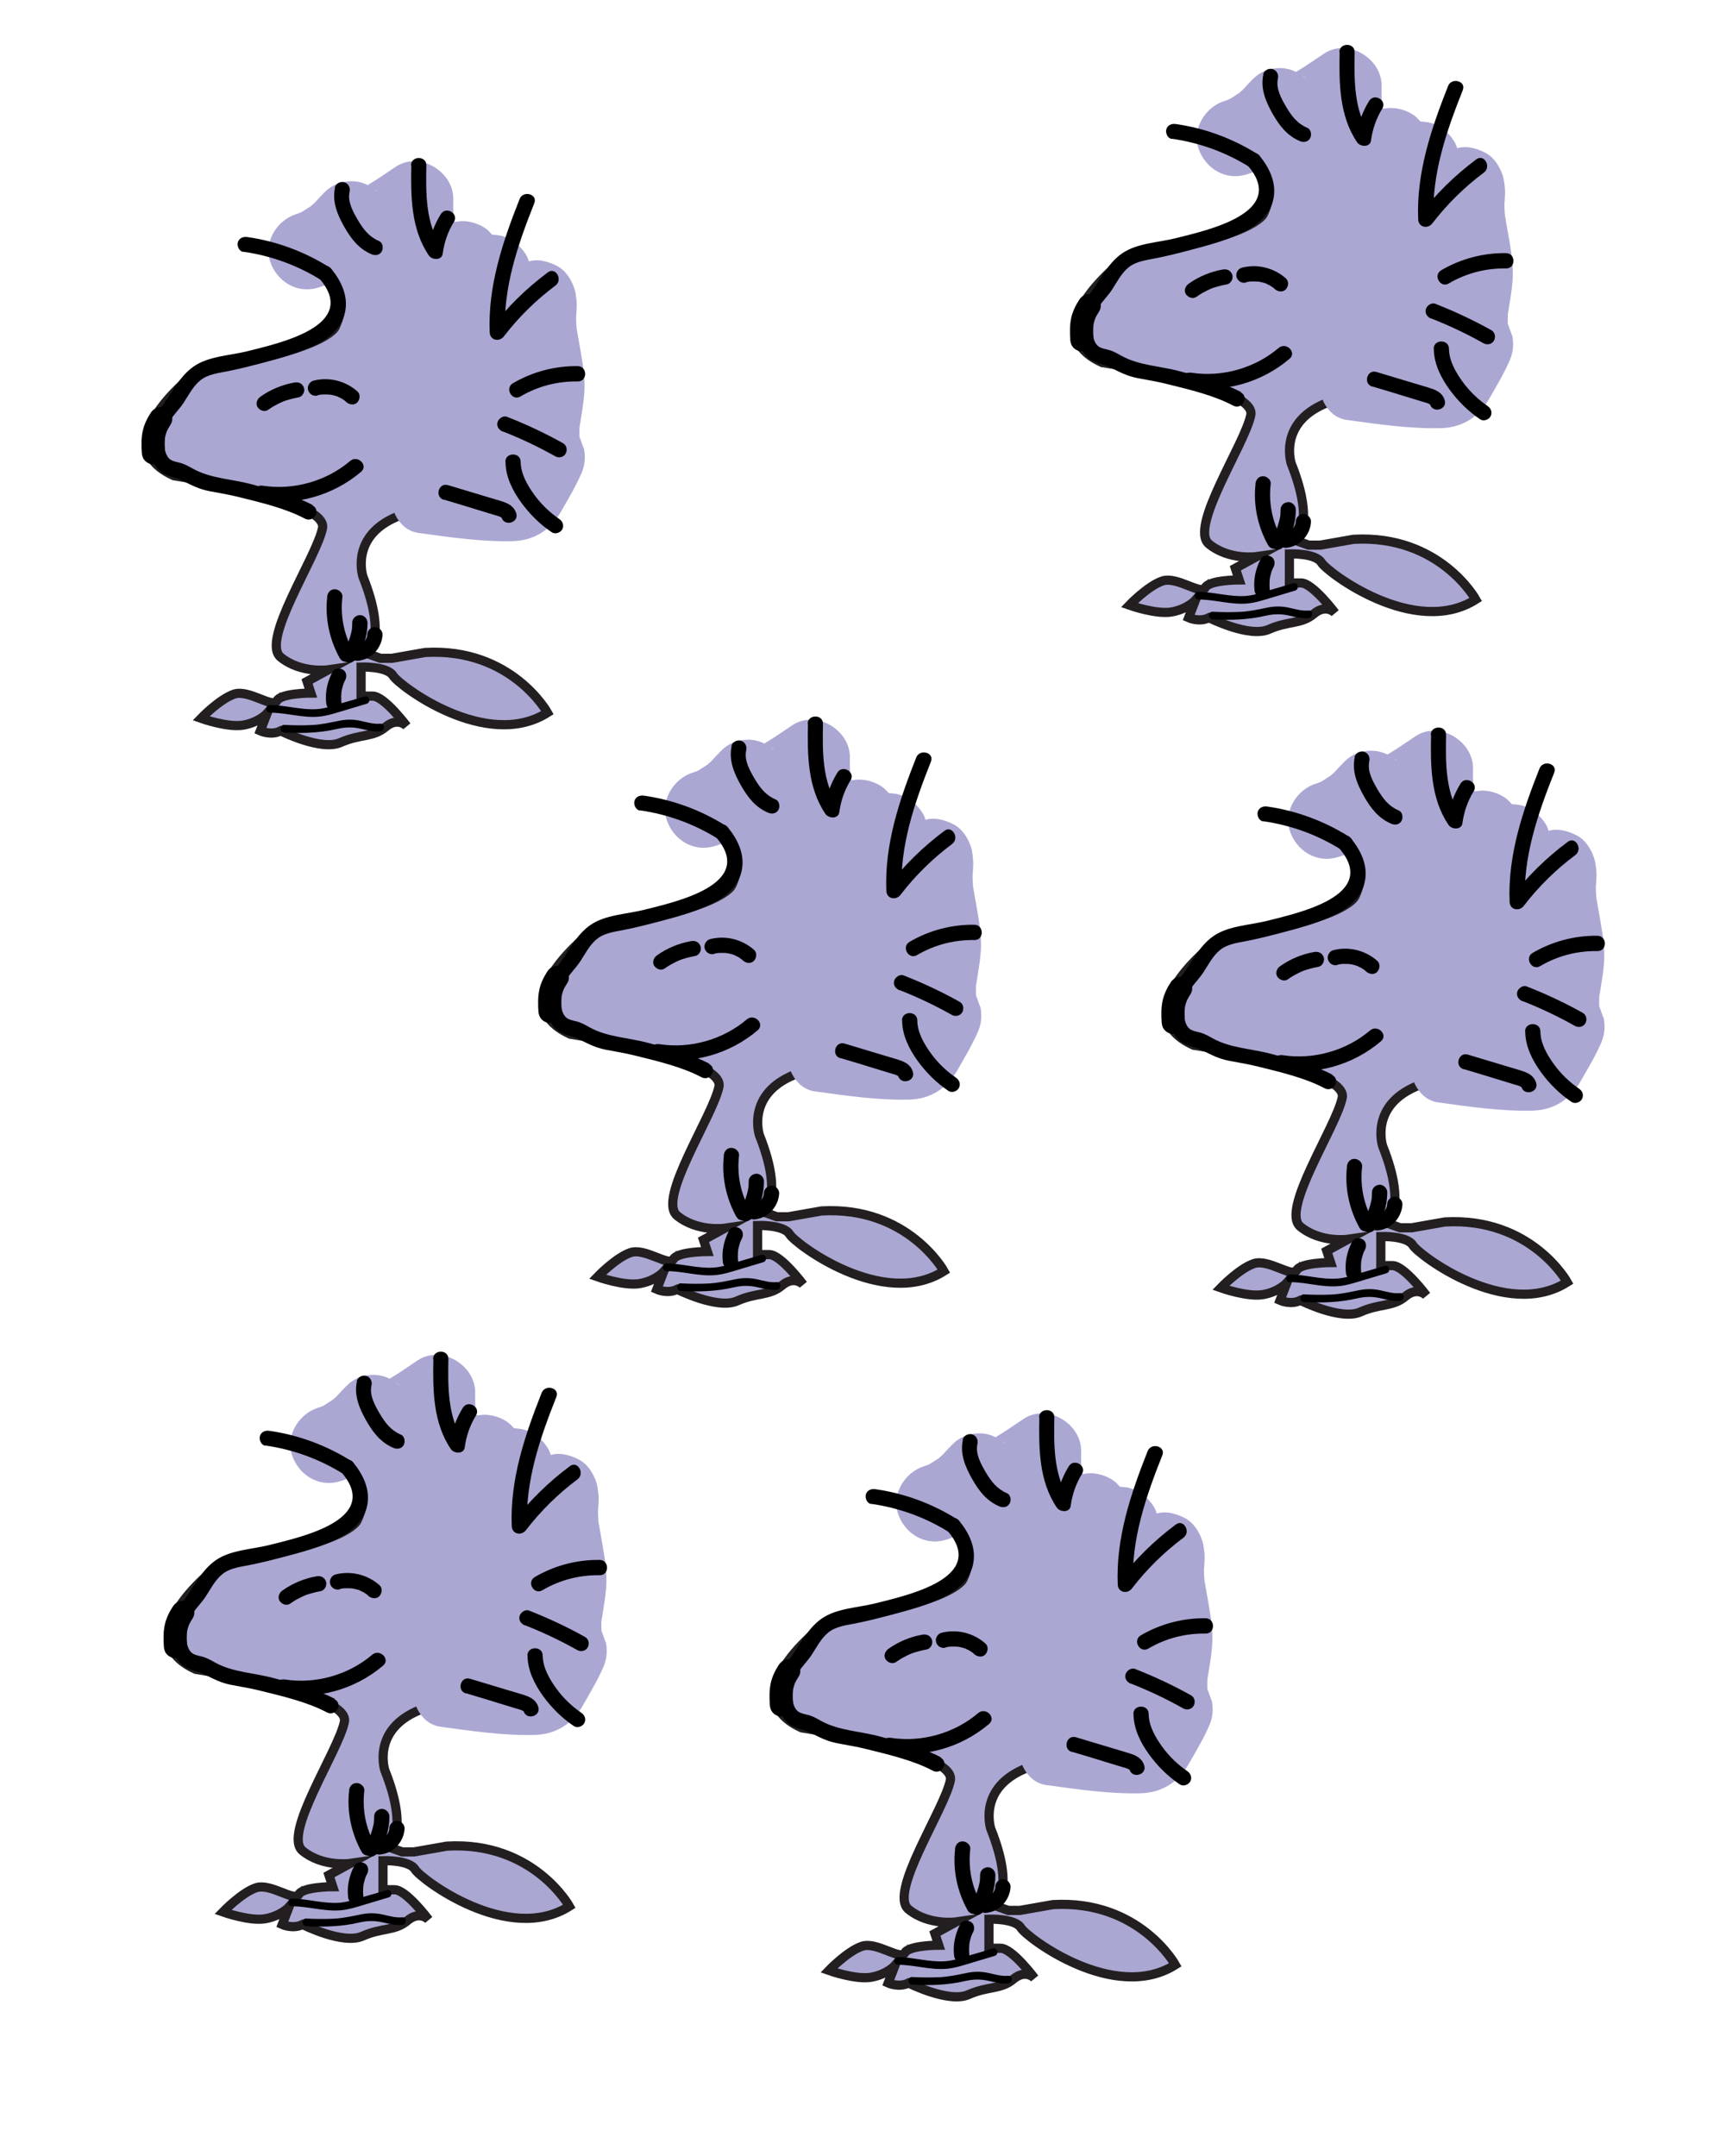 <?xml version="1.0" encoding="UTF-8"?>
<svg id="Layer_1" data-name="Layer 1" xmlns="http://www.w3.org/2000/svg" viewBox="0 0 112.71 140.81">
  <defs>
    <style>
      .cls-1 {
        stroke: #231f20;
        stroke-miterlimit: 10;
        stroke-width: .6px;
      }

      .cls-1, .cls-2 {
        fill: #aba7d3;
      }
    </style>
  </defs>
  <g>
    <path class="cls-1" d="m84.16,53.55s6.21,1.01,4.31,5.01c0,0-.7,1.58-8.62,2.6,0,0-6.78,4.88-1.9,7.1,0,0,10.08,1.52,9.7,3.42s-4.06,7.35-2.73,8.43,3.11.82,3.11.82l-1.39.76.25.76s-1.96,0-2.22.51-1.84-.76-2.79-.44-2.16,1.58-2.16,1.58c0,0,1.76.63,2.78.44s1.53-.76,1.53-.76l-.44,1.14s.7.32,1.33,0c0,0,2.63,1.33,3.91.76s2.11-.32,2.93-1.01,1.39-.06,1.39-.06c0,0-1.46-1.96-2.22-1.96h-.76v-1.9s1.71-.06,2.09.57,6.09,4.94,10.08,2.41c0,0-2.35-4.25-7.99-3.93l-2.16.38h-.76l-.89-.32s1.39-.89-.25-5.01c0,0-.82-2.47,1.96-3.8s4.12-.95,4.12-.95l4.75-.4.89-2.7s-.7-2.16-.13-3.61-.82-5.13-.19-6.78c0,0-2.47.57-2.79-1.77,0,0-1.14-.06-2.16-.82l-1.9.57s-1.46-1.14-.89-4.44c0,0-2.22,1.9-4.06,1.46,0,0-3.99,3.3-5.77,1.96Z"/>
    <g>
      <path class="cls-2" d="m86.62,53.59c1-.27,2.29-1.22,2.89-2.07.38.36.96.43,1.47.31s.95-.42,1.39-.71c.43-.29.87-.58,1.3-.86-.03.9,0,1.83.39,2.64s1.26,1.44,2.15,1.31"/>
      <path class="cls-2" d="m87.28,56c1.79-.52,3.3-1.74,4.39-3.22l-3.93.51c1.19,1.02,2.78,1.41,4.27.82,1.07-.42,1.97-1.07,2.92-1.7l-3.76-2.16c-.04,1.41.09,3,.92,4.2.91,1.33,2.44,2.42,4.13,2.24.68-.07,1.27-.23,1.77-.73.43-.43.76-1.15.73-1.77-.06-1.24-1.11-2.64-2.5-2.5-.09.01-.19.02-.28.02.43.08.52.09.26.03-.47-.13.48.25.09.03-.22-.14-.16-.1.16.14-.07-.06-.14-.13-.2-.2.23.32.28.38.13.16-.04-.06-.08-.12-.11-.19-.08-.16-.05-.08.09.23-.04-.1-.07-.21-.1-.32-.03-.11-.05-.22-.07-.33.04.36.05.44.03.25-.03-.42-.04-.84-.03-1.27.06-1.83-2.19-3.2-3.76-2.16-.59.39-1.16.8-1.77,1.16-.07.04-.14.08-.2.12-.19.09-.19.1.02.01.2-.08.21-.08,0-.01-.07.02-.15.04-.22.06-.19.04-.09.03.31-.05-.21,0-.19,0,.05.02.24.04.25.04.05-.01.24.06.45.18.62.36-.62-.53-1.28-.8-2.1-.69s-1.35.54-1.83,1.19c.51-.69-.04.02-.22.19-.09.08-.18.16-.27.24-.43.36.24-.16.04-.03-.23.14-.45.3-.68.43l-.13.06c-.24.11-.16.08.23-.09-.12.02-.24.09-.36.12-1.25.37-2.17,1.78-1.75,3.08s1.73,2.14,3.08,1.75h0Z"/>
    </g>
    <path class="cls-2" d="m94.52,56.94c3.22,0,3.22-5,0-5s-3.22,5,0,5h0Z"/>
    <path class="cls-2" d="m95.01,57.26c3.22,0,3.22-5,0-5s-3.22,5,0,5h0Z"/>
    <path class="cls-2" d="m93.65,53.71c3.22,0,3.22-5,0-5s-3.22,5,0,5h0Z"/>
    <g>
      <path class="cls-2" d="m96.82,54.11c.45.53,1.14.86,1.84.88.04,0,.08,0,.11.03.02.02.02.05.03.08.09.63.49,1.21,1.05,1.52s1.26.34,1.84.09"/>
      <path class="cls-2" d="m95.05,55.88c.38.44.88.81,1.4,1.06.34.16.72.33,1.1.41s.78.11,1.17.15l-1.26-.34.05.03-.9-.9.02.04-.25-.6c.24,1.25,1.04,2.33,2.11,3,.66.41,1.39.58,2.15.64.29.02.56-.01.85-.05.3-.04.58-.08.87-.2.33-.08.61-.23.85-.45.27-.18.49-.41.64-.7.31-.54.45-1.33.25-1.93s-.57-1.19-1.15-1.49-1.32-.5-1.93-.25c-.17.07-.35.12-.53.15l.66-.09c-.19.02-.37.02-.56,0l.66.09c-.19-.03-.36-.07-.54-.14l.6.25c-.17-.07-.32-.16-.46-.26l.51.39c-.14-.11-.26-.23-.37-.36l.39.51c-.12-.16-.22-.32-.3-.5l.25.6c-.16-.39-.17-.77-.41-1.15-.36-.56-.9-1.01-1.55-1.19-.3-.08-.64-.08-.95-.11l.66.09c-.22-.03-.44-.09-.65-.17l.6.25c-.21-.09-.4-.2-.58-.33l.51.39c-.14-.11-.26-.23-.38-.36-.41-.46-1.17-.73-1.77-.73s-1.35.27-1.77.73-.76,1.1-.73,1.77.28,1.25.73,1.77h0Z"/>
    </g>
    <g>
      <path class="cls-2" d="m101.8,57.01c-.36,1.88.56,3.79.47,5.71-.04.74-.22,1.47-.3,2.21s-.04,1.53.34,2.17c-.42.76-.84,1.53-1.25,2.29-.11.19-.22.4-.4.51-.22.14-.49.14-.75.13-1.78-.04-3.56-.19-5.32-.45"/>
      <path class="cls-2" d="m99.39,56.34c-.2,1.25-.16,2.35.04,3.6.07.46.16.91.24,1.37,0,.05.1.8.05.25.02.23.04.46.05.69s0,.47-.02.71c.03-.44-.03.22-.05.32-.1.61-.21,1.23-.26,1.85-.08,1.12.17,2.24.7,3.22v-2.52c-.32.59-.65,1.18-.97,1.77-.09.17-.21.34-.28.52-.12.28-.01.01.11-.1l1.09-.49h-.2c-.19-.06-.44-.01-.64-.02-.72-.03-1.44-.07-2.16-.14-.34-.03-.68-.06-1.01-.1-.21-.02-.42-.05-.63-.07-.46-.05.58.08-.22-.03-.7-.1-1.29-.12-1.93.25-.52.3-1.01.9-1.15,1.49-.27,1.18.36,2.88,1.75,3.08,2.02.28,4.13.59,6.18.54,1.37-.04,2.44-.71,3.12-1.89.48-.84,1-1.7,1.38-2.59.22-.53.25-1.07.13-1.63.11.47-.5-1.43-.24-.55-.17-.58-.04.48-.04-.13,0-.17,0-.34,0-.51,0-.1.01-.2.02-.3-.03.21-.03.23,0,.05.04-.2.07-.41.1-.61.1-.62.2-1.25.21-1.88.01-.99-.19-1.99-.36-2.96-.04-.23-.08-.46-.12-.69-.13-.73.02.49-.04-.25-.02-.23-.03-.45-.03-.68,0-.12.08-.77,0-.24.21-1.29-.33-2.75-1.75-3.08-1.2-.27-2.85.37-3.08,1.75h0Z"/>
    </g>
    <path d="m88.47,49.44c-.21.92.16,1.79.61,2.58s.95,1.42,1.76,1.77c.25.11.54.07.68-.18.12-.21.07-.58-.18-.68-.65-.28-1.01-.75-1.37-1.35-.32-.55-.7-1.21-.55-1.87.06-.26-.08-.54-.35-.62-.25-.07-.55.08-.62.35h0Z"/>
    <path d="m93.45,47.99c-.04,2.01-.03,4.15,1.14,5.88.21.31.85.35.91-.12.1-.74.34-1.43.73-2.07.34-.55-.53-1.05-.86-.5-.43.7-.72,1.49-.84,2.31l.91-.12c-1.07-1.58-1.04-3.54-1.01-5.38.01-.64-.99-.64-1,0h0Z"/>
    <path d="m100.53,50.19c-1.1,2.78-2.08,5.68-1.95,8.71.02.53.64.64.93.25.96-1.25,2.1-2.37,3.36-3.31.51-.38.01-1.25-.5-.86-1.41,1.05-2.65,2.27-3.72,3.67l.93.25c-.13-2.94.84-5.75,1.91-8.44.24-.6-.73-.86-.96-.27h0Z"/>
    <path d="m100.58,63.09c1.13-.67,2.42-1,3.74-.98.64.01.64-.99,0-1-1.49-.02-2.96.37-4.24,1.12-.55.33-.05,1.19.5.86h0Z"/>
    <path d="m99.44,65.38c1.17.46,2.31,1,3.41,1.62.24.13.55.06.68-.18s.06-.55-.18-.68c-1.18-.66-2.4-1.23-3.65-1.72-.25-.1-.55.11-.62.35-.08.28.1.52.35.62h0Z"/>
    <path d="m99.6,67.35c0,.97.46,1.89,1.02,2.66s1.22,1.42,2,1.95c.22.15.55.04.68-.18.14-.25.04-.53-.18-.68-.63-.43-1.19-.97-1.64-1.59s-.88-1.36-.89-2.15c0-.64-1-.64-1,0h0Z"/>
    <path d="m95.59,69.82c.72.21,1.44.43,2.15.65.36.11.72.22,1.08.33.15.05.32.08.46.15-.06-.03.08.05.08.05-.03-.03-.02-.02.02.02-.01-.01-.03-.02-.03-.04.18.62,1.15.35.96-.27-.12-.4-.44-.61-.82-.74s-.79-.24-1.18-.36c-.82-.25-1.64-.49-2.46-.74-.62-.18-.88.78-.27.96h0Z"/>
    <path d="m82.49,53.63c1.82.26,3.55.89,5.11,1.87.55.34,1.05-.52.5-.86-1.62-1.02-3.45-1.7-5.35-1.97-.27-.04-.54.07-.62.35-.06.24.08.58.35.62h0Z"/>
    <path d="m87.02,70.19c-1.2-.64-2.64-.99-3.95-1.35s-2.7-.38-3.86-1.02c-.23-.13-.46-.26-.71-.35s-.66-.12-.86-.32c-.49-.49-.35-1.68-.09-2.23.25-.52.72-.94,1.04-1.43s.6-1.06,1.08-1.45c.53-.43,1.26-.48,1.9-.62.69-.14,1.37-.31,2.05-.49,1.24-.33,2.56-.67,3.7-1.27.85-.44,1.62-1.14,1.81-2.11.21-1.05-.28-2.04-.93-2.82-.41-.49-1.12.22-.71.71,2.56,3.05-2.71,4.18-4.72,4.69-1.14.29-2.55.32-3.53,1s-1.51,1.89-2.21,2.79c-.66.85-.83,1.98-.57,3.02.1.41.29.8.62,1.06.41.33.97.36,1.43.59.59.3,1.07.55,1.73.68s1.33.23,1.98.4c1.41.35,3,.72,4.28,1.4.57.3,1.07-.56.5-.86h0Z"/>
    <path d="m77.38,66.77c-.02-.34-.04-.69,0-1.03l-.03.2c.03-.23.09-.45.18-.66l-.08.18c.08-.19.19-.38.3-.55.21-.33.08-.84-.27-1.03-.37-.2-.8-.08-1.03.27s-.44.77-.53,1.2c-.1.47-.09.94-.06,1.42.01.2.08.39.22.53.13.13.34.23.53.22.39-.02.78-.33.75-.75h0Z"/>
    <path d="m84.09,63.96c.16-.11.32-.22.5-.31.07-.04.15-.08.23-.12.04-.02.09-.04.13-.06.03-.01.17-.09.05-.02.15-.08.35-.13.52-.18.19-.05.38-.1.57-.13.26-.05.43-.37.35-.62-.09-.28-.34-.4-.62-.35-.8.14-1.57.46-2.23.93-.21.15-.33.44-.18.68.14.21.45.34.68.18h0Z"/>
    <path d="m87.35,63s.1-.02.14-.03c.02,0,.05,0,.07-.01.07-.01,0,0-.02,0,.04,0,.1-.01.15-.01.05,0,.1,0,.15,0,.1,0,.2,0,.3.01.07,0,0,.01-.02,0,.02,0,.05,0,.07.01.05,0,.11.02.16.03.1.02.19.05.28.08.02,0,.05.02.07.03.07.02-.08-.04-.02,0,.04.02.09.04.13.06.09.04.17.09.25.15.02.01.04.03.06.04.01,0,.08.06.02.02s.01.01.02.02c.02.02.05.04.07.06.2.17.52.21.71,0,.17-.19.21-.52,0-.71-.78-.69-1.86-.96-2.87-.7-.25.06-.43.36-.35.62s.34.42.62.35h0Z"/>
    <path d="m83.5,69.87c2.4.37,4.83-.3,6.68-1.87.49-.42-.22-1.12-.71-.71-1.55,1.32-3.69,1.93-5.7,1.62-.27-.04-.54.07-.62.35-.07.24.08.57.35.62h0Z"/>
    <path d="m87.96,76.17c-.16,1.38.14,2.79.81,4,.31.56,1.18.06.86-.5-.6-1.07-.82-2.28-.68-3.49.03-.27-.25-.5-.5-.5-.3,0-.47.23-.5.5h0Z"/>
    <path d="m89.83,80.25c.5-.68.76-1.53.76-2.38,0-.26-.23-.51-.5-.5s-.5.22-.5.5c0,.1,0,.19-.01.29,0,.04,0,.11-.01.14.01-.07.01-.08,0-.03v.04c-.04.18-.08.37-.14.54-.03.08-.05.18-.09.25.07-.12,0,.02-.02.05-.02.04-.04.08-.06.11-.09.17-.18.32-.29.47-.15.21-.04.57.18.68.26.14.52.05.68-.18h0Z"/>
    <path d="m89.89,80.36c.44-.02.86-.21,1.17-.53s.5-.74.52-1.18c.01-.26-.24-.51-.5-.5-.28.01-.49.22-.5.5,0,.04,0,.08-.01.12l.02-.13c-.01.1-.04.2-.08.29l.05-.12c-.04.1-.1.2-.17.29l.08-.1c-.07.09-.16.18-.25.25l.1-.08c-.09.07-.19.12-.29.17l.12-.05c-.09.04-.19.07-.29.08l.13-.02s-.07,0-.1,0c-.13,0-.26.05-.35.15-.09.09-.15.23-.15.35s.05.26.15.35.22.15.35.15h0Z"/>
    <path d="m88.29,81.1c-.32.61-.48,1.32-.4,2.01.01.14.05.25.15.35.09.09.23.15.35.15.25-.01.53-.22.5-.5-.03-.25-.02-.49,0-.74l-.02.13c.02-.17.06-.34.11-.51.02-.08.05-.16.08-.23.02-.06,0,.02-.01.03.01-.02.02-.05.03-.07.02-.04.04-.08.06-.12.12-.23.07-.55-.18-.68-.23-.12-.55-.07-.68.18h0Z"/>
    <path d="m84.23,83.73c1.07,0,2.13.36,3.2.26.52-.05,1.01-.21,1.51-.36.53-.16,1.07-.32,1.6-.48.31-.09.18-.57-.13-.48-.5.15-.99.3-1.49.44-.52.16-1.06.35-1.61.39-1.04.07-2.05-.26-3.08-.27-.32,0-.32.5,0,.5h0Z"/>
    <path d="m85.15,85.03c1.18.06,2.32.03,3.47-.24.54-.12.99-.13,1.53-.01.41.09.84.21,1.27.17.32-.03.32-.53,0-.5-.43.04-.85-.09-1.26-.18-.49-.11-.94-.11-1.43-.01-.59.12-1.17.25-1.78.28s-1.2.02-1.79-.01c-.32-.02-.32.48,0,.5h0Z"/>
  </g>
  <g>
    <path class="cls-1" d="m78.19,8.97s6.21,1.01,4.31,5.01c0,0-.7,1.58-8.62,2.6,0,0-6.78,4.88-1.9,7.1,0,0,10.08,1.52,9.7,3.42s-4.06,7.35-2.73,8.43,3.11.82,3.11.82l-1.39.76.25.76s-1.96,0-2.22.51-1.84-.76-2.79-.44-2.16,1.58-2.16,1.58c0,0,1.76.63,2.78.44s1.53-.76,1.53-.76l-.44,1.14s.7.32,1.33,0c0,0,2.63,1.33,3.91.76s2.11-.32,2.93-1.01,1.39-.06,1.39-.06c0,0-1.46-1.96-2.22-1.96h-.76v-1.9s1.71-.06,2.09.57,6.09,4.94,10.08,2.41c0,0-2.35-4.25-7.99-3.93l-2.16.38h-.76l-.89-.32s1.39-.89-.25-5.01c0,0-.82-2.47,1.96-3.8s4.12-.95,4.12-.95l4.75-.4.89-2.7s-.7-2.16-.13-3.61-.82-5.13-.19-6.78c0,0-2.47.57-2.79-1.77,0,0-1.14-.06-2.16-.82l-1.9.57s-1.46-1.14-.89-4.44c0,0-2.22,1.9-4.06,1.46,0,0-3.99,3.3-5.77,1.96Z"/>
    <g>
      <path class="cls-2" d="m80.65,9.01c1-.27,2.29-1.22,2.89-2.07.38.36.96.43,1.47.31s.95-.42,1.39-.71c.43-.29.87-.58,1.3-.86-.03.9,0,1.83.39,2.64s1.26,1.44,2.15,1.31"/>
      <path class="cls-2" d="m81.31,11.42c1.79-.52,3.3-1.74,4.39-3.22l-3.93.51c1.19,1.02,2.78,1.41,4.27.82,1.07-.42,1.97-1.07,2.92-1.7l-3.76-2.16c-.04,1.41.09,3,.92,4.2.91,1.33,2.44,2.42,4.13,2.24.68-.07,1.27-.23,1.77-.73.43-.43.76-1.15.73-1.77-.06-1.24-1.11-2.64-2.5-2.5-.09.01-.19.02-.28.02.43.08.52.09.26.03-.47-.13.48.25.09.03-.22-.14-.16-.1.16.14-.07-.06-.14-.13-.2-.2.23.32.28.38.13.16-.04-.06-.08-.12-.11-.19-.08-.16-.05-.08.09.23-.04-.1-.07-.21-.1-.32-.03-.11-.05-.22-.07-.33.04.36.05.44.03.25-.03-.42-.04-.84-.03-1.27.06-1.83-2.19-3.2-3.76-2.16-.59.39-1.16.8-1.77,1.16-.07.04-.14.08-.2.12-.19.09-.19.1.02.01.2-.08.21-.08,0-.01-.07.02-.15.04-.22.06-.19.04-.09.03.31-.05-.21,0-.19,0,.05.02.24.04.25.04.05-.01.24.06.45.18.62.36-.62-.53-1.28-.8-2.1-.69s-1.35.54-1.83,1.19c.51-.69-.04.02-.22.19-.09.08-.18.16-.27.24-.43.36.24-.16.04-.03-.23.14-.45.3-.68.43l-.13.06c-.24.11-.16.08.23-.09-.12.02-.24.09-.36.12-1.25.37-2.17,1.78-1.75,3.08s1.73,2.14,3.08,1.75h0Z"/>
    </g>
    <path class="cls-2" d="m88.55,12.36c3.22,0,3.22-5,0-5s-3.22,5,0,5h0Z"/>
    <path class="cls-2" d="m89.04,12.69c3.22,0,3.22-5,0-5s-3.22,5,0,5h0Z"/>
    <path class="cls-2" d="m87.68,9.14c3.22,0,3.22-5,0-5s-3.22,5,0,5h0Z"/>
    <g>
      <path class="cls-2" d="m90.85,9.54c.45.53,1.14.86,1.84.88.04,0,.08,0,.11.03.02.02.02.05.03.08.09.63.49,1.21,1.05,1.52s1.26.34,1.84.09"/>
      <path class="cls-2" d="m89.08,11.3c.38.44.88.81,1.4,1.06.34.16.72.33,1.1.41s.78.11,1.17.15l-1.26-.34.05.03-.9-.9.02.04-.25-.6c.24,1.25,1.04,2.33,2.11,3,.66.41,1.39.58,2.15.64.29.02.56-.01.85-.05.3-.04.58-.08.87-.2.33-.08.61-.23.85-.45.27-.18.49-.41.64-.7.31-.54.45-1.33.25-1.93s-.57-1.19-1.15-1.49-1.32-.5-1.93-.25c-.17.07-.35.12-.53.15l.66-.09c-.19.02-.37.02-.56,0l.66.09c-.19-.03-.36-.07-.54-.14l.6.25c-.17-.07-.32-.16-.46-.26l.51.39c-.14-.11-.26-.23-.37-.36l.39.51c-.12-.16-.22-.32-.3-.5l.25.6c-.16-.39-.17-.77-.41-1.15-.36-.56-.9-1.01-1.55-1.19-.3-.08-.64-.08-.95-.11l.66.09c-.22-.03-.44-.09-.65-.17l.6.25c-.21-.09-.4-.2-.58-.33l.51.39c-.14-.11-.26-.23-.38-.36-.41-.46-1.17-.73-1.77-.73s-1.35.27-1.77.73-.76,1.1-.73,1.77.28,1.25.73,1.77h0Z"/>
    </g>
    <g>
      <path class="cls-2" d="m95.83,12.43c-.36,1.88.56,3.79.47,5.71-.04.74-.22,1.47-.3,2.21s-.04,1.53.34,2.17c-.42.76-.84,1.53-1.25,2.29-.11.19-.22.4-.4.51-.22.14-.49.14-.75.13-1.78-.04-3.56-.19-5.32-.45"/>
      <path class="cls-2" d="m93.42,11.77c-.2,1.25-.16,2.35.04,3.6.07.46.16.91.24,1.37,0,.05.1.8.05.25.02.23.04.46.05.69s0,.47-.02.71c.03-.44-.03.22-.05.32-.1.61-.21,1.23-.26,1.85-.08,1.12.17,2.24.7,3.22v-2.52c-.32.59-.65,1.18-.97,1.77-.09.17-.21.34-.28.52-.12.28-.01.01.11-.1l1.09-.49h-.2c-.19-.06-.44-.01-.64-.02-.72-.03-1.44-.07-2.16-.14-.34-.03-.68-.06-1.01-.1-.21-.02-.42-.05-.63-.07-.46-.05.58.08-.22-.03-.7-.1-1.29-.12-1.93.25-.52.3-1.01.9-1.15,1.49-.27,1.18.36,2.88,1.75,3.08,2.02.28,4.13.59,6.18.54,1.37-.04,2.44-.71,3.12-1.89.48-.84,1-1.7,1.38-2.59.22-.53.25-1.07.13-1.63.11.47-.5-1.43-.24-.55-.17-.58-.04.48-.04-.13,0-.17,0-.34,0-.51,0-.1.01-.2.02-.3-.03.21-.03.23,0,.05.04-.2.07-.41.1-.61.1-.62.2-1.25.21-1.88.01-.99-.19-1.99-.36-2.96-.04-.23-.08-.46-.12-.69-.13-.73.02.49-.04-.25-.02-.23-.03-.45-.03-.68,0-.12.08-.77,0-.24.21-1.29-.33-2.75-1.75-3.08-1.2-.27-2.85.37-3.08,1.75h0Z"/>
    </g>
    <path d="m82.5,4.86c-.21.92.16,1.79.61,2.58s.95,1.42,1.76,1.77c.25.11.54.07.68-.18.12-.21.07-.58-.18-.68-.65-.28-1.01-.75-1.37-1.35-.32-.55-.7-1.21-.55-1.87.06-.26-.08-.54-.35-.62-.25-.07-.55.08-.62.35h0Z"/>
    <path d="m87.48,3.41c-.04,2.01-.03,4.15,1.14,5.88.21.31.85.35.91-.12.1-.74.34-1.43.73-2.07.34-.55-.53-1.05-.86-.5-.43.7-.72,1.49-.84,2.31l.91-.12c-1.07-1.58-1.04-3.54-1.01-5.38.01-.64-.99-.64-1,0h0Z"/>
    <path d="m94.56,5.62c-1.1,2.78-2.08,5.68-1.95,8.71.02.53.64.64.93.25.96-1.25,2.1-2.37,3.36-3.31.51-.38.01-1.25-.5-.86-1.41,1.05-2.65,2.27-3.72,3.67l.93.25c-.13-2.94.84-5.75,1.91-8.44.24-.6-.73-.86-.96-.27h0Z"/>
    <path d="m94.61,18.51c1.13-.67,2.42-1,3.74-.98.64.01.64-.99,0-1-1.49-.02-2.96.37-4.24,1.12-.55.33-.05,1.19.5.86h0Z"/>
    <path d="m93.47,20.8c1.17.46,2.31,1,3.41,1.62.24.13.55.06.68-.18s.06-.55-.18-.68c-1.18-.66-2.4-1.23-3.65-1.72-.25-.1-.55.11-.62.35-.08.28.1.52.35.62h0Z"/>
    <path d="m93.63,22.77c0,.97.46,1.89,1.02,2.66s1.22,1.42,2,1.95c.22.15.55.04.68-.18.14-.25.04-.53-.18-.68-.63-.43-1.19-.97-1.64-1.59s-.88-1.36-.89-2.15c0-.64-1-.64-1,0h0Z"/>
    <path d="m89.62,25.24c.72.21,1.44.43,2.15.65.36.11.72.22,1.08.33.15.05.32.08.46.15-.06-.03.08.05.08.05-.03-.03-.02-.02.02.02-.01-.01-.03-.02-.03-.04.18.62,1.15.35.96-.27-.12-.4-.44-.61-.82-.74s-.79-.24-1.18-.36c-.82-.25-1.64-.49-2.46-.74-.62-.18-.88.78-.27.96h0Z"/>
    <path d="m76.52,9.06c1.82.26,3.55.89,5.11,1.87.55.34,1.05-.52.5-.86-1.62-1.02-3.45-1.7-5.35-1.97-.27-.04-.54.07-.62.35-.06.24.08.58.35.62h0Z"/>
    <path d="m81.05,25.61c-1.2-.64-2.64-.99-3.95-1.35s-2.7-.38-3.86-1.02c-.23-.13-.46-.26-.71-.35s-.66-.12-.86-.32c-.49-.49-.35-1.68-.09-2.23.25-.52.72-.94,1.04-1.43s.6-1.06,1.08-1.45c.53-.43,1.26-.48,1.9-.62.69-.14,1.37-.31,2.05-.49,1.24-.33,2.56-.67,3.7-1.27.85-.44,1.62-1.14,1.81-2.11.21-1.05-.28-2.04-.93-2.82-.41-.49-1.12.22-.71.71,2.56,3.05-2.71,4.18-4.72,4.69-1.14.29-2.55.32-3.53,1s-1.51,1.89-2.21,2.79c-.66.85-.83,1.98-.57,3.02.1.41.29.8.62,1.06.41.33.97.36,1.43.59.59.3,1.07.55,1.73.68s1.33.23,1.98.4c1.41.35,3,.72,4.28,1.4.57.3,1.07-.56.5-.86h0Z"/>
    <path d="m71.41,22.19c-.02-.34-.04-.69,0-1.03l-.03.2c.03-.23.09-.45.18-.66l-.08.18c.08-.19.19-.38.3-.55.21-.33.08-.84-.27-1.03-.37-.2-.8-.08-1.03.27s-.44.77-.53,1.2c-.1.47-.09.94-.06,1.42.01.2.08.39.22.53.13.13.34.23.53.22.39-.02.78-.33.75-.75h0Z"/>
    <path d="m78.12,19.39c.16-.11.32-.22.5-.31.07-.04.15-.08.23-.12.04-.02.09-.04.13-.06.03-.01.17-.09.05-.02.15-.08.35-.13.52-.18.19-.05.38-.1.57-.13.26-.05.43-.37.35-.62-.09-.28-.34-.4-.62-.35-.8.14-1.57.46-2.23.93-.21.15-.33.44-.18.68.14.21.45.34.68.18h0Z"/>
    <path d="m81.38,18.43s.1-.02.14-.03c.02,0,.05,0,.07-.01.07-.01,0,0-.02,0,.04,0,.1-.01.15-.01.05,0,.1,0,.15,0,.1,0,.2,0,.3.01.07,0,0,.01-.02,0,.02,0,.05,0,.07.01.05,0,.11.02.16.03.1.02.19.05.28.08.02,0,.05.02.07.03.07.02-.08-.04-.02,0,.04.02.09.04.13.06.09.04.17.09.25.15.02.01.04.03.06.04.01,0,.08.06.02.02s.01.01.02.02c.02.02.05.04.07.06.2.17.52.21.71,0,.17-.19.21-.52,0-.71-.78-.69-1.86-.96-2.87-.7-.25.06-.43.36-.35.62s.34.42.62.35h0Z"/>
    <path d="m77.53,25.3c2.4.37,4.83-.3,6.68-1.87.49-.42-.22-1.12-.71-.71-1.55,1.32-3.69,1.93-5.7,1.62-.27-.04-.54.07-.62.35-.07.24.08.57.35.62h0Z"/>
    <path d="m81.99,31.59c-.16,1.38.14,2.79.81,4,.31.56,1.18.06.86-.5-.6-1.07-.82-2.28-.68-3.49.03-.27-.25-.5-.5-.5-.3,0-.47.23-.5.5h0Z"/>
    <path d="m83.86,35.67c.5-.68.76-1.53.76-2.38,0-.26-.23-.51-.5-.5s-.5.22-.5.5c0,.1,0,.19-.01.29,0,.04,0,.11-.01.14.01-.07.01-.08,0-.03v.04c-.04.18-.08.37-.14.54-.03.08-.05.18-.09.25.07-.12,0,.02-.02.05-.02.04-.04.08-.06.11-.09.17-.18.32-.29.47-.15.21-.04.57.18.68.26.14.52.05.68-.18h0Z"/>
    <path d="m83.92,35.78c.44-.02.86-.21,1.17-.53s.5-.74.52-1.18c.01-.26-.24-.51-.5-.5-.28.01-.49.22-.5.5,0,.04,0,.08-.01.12l.02-.13c-.01.1-.04.2-.08.29l.05-.12c-.04.1-.1.2-.17.29l.08-.1c-.07.09-.16.18-.25.25l.1-.08c-.09.07-.19.12-.29.17l.12-.05c-.09.04-.19.07-.29.08l.13-.02s-.07,0-.1,0c-.13,0-.26.05-.35.15-.09.09-.15.23-.15.35s.05.26.15.35.22.15.35.15h0Z"/>
    <path d="m82.32,36.52c-.32.61-.48,1.32-.4,2.01.01.14.05.25.15.35.09.09.23.15.35.15.25-.01.53-.22.5-.5-.03-.25-.02-.49,0-.74l-.02.13c.02-.17.06-.34.11-.51.02-.08.05-.16.08-.23.02-.06,0,.02-.01.03.01-.02.02-.05.03-.07.02-.04.04-.08.06-.12.12-.23.07-.55-.18-.68-.23-.12-.55-.07-.68.18h0Z"/>
    <path d="m78.26,39.15c1.07,0,2.13.36,3.2.26.52-.05,1.01-.21,1.51-.36.53-.16,1.07-.32,1.6-.48.31-.09.18-.57-.13-.48-.5.15-.99.3-1.49.44-.52.16-1.06.35-1.61.39-1.04.07-2.05-.26-3.08-.27-.32,0-.32.5,0,.5h0Z"/>
    <path d="m79.18,40.45c1.18.06,2.32.03,3.47-.24.54-.12.99-.13,1.53-.01.41.09.84.21,1.27.17.32-.03.32-.53,0-.5-.43.04-.85-.09-1.26-.18-.49-.11-.94-.11-1.43-.01-.59.12-1.17.25-1.78.28s-1.2.02-1.79-.01c-.32-.02-.32.48,0,.5h0Z"/>
  </g>
  <g>
    <path class="cls-1" d="m19,94.31s6.21,1.01,4.31,5.01c0,0-.7,1.58-8.62,2.6,0,0-6.78,4.88-1.9,7.1,0,0,10.08,1.52,9.7,3.42s-4.06,7.35-2.73,8.43,3.11.82,3.11.82l-1.39.76.25.76s-1.96,0-2.22.51-1.84-.76-2.79-.44-2.16,1.58-2.16,1.58c0,0,1.76.63,2.78.44s1.53-.76,1.53-.76l-.44,1.14s.7.32,1.33,0c0,0,2.63,1.33,3.91.76s2.11-.32,2.93-1.01,1.39-.06,1.39-.06c0,0-1.46-1.96-2.22-1.96h-.76v-1.9s1.71-.06,2.09.57,6.09,4.94,10.08,2.41c0,0-2.35-4.25-7.99-3.93l-2.16.38h-.76l-.89-.32s1.39-.89-.25-5.01c0,0-.82-2.47,1.96-3.8s4.12-.95,4.12-.95l4.75-.4.89-2.7s-.7-2.16-.13-3.61-.82-5.13-.19-6.78c0,0-2.47.57-2.79-1.77,0,0-1.14-.06-2.16-.82l-1.9.57s-1.46-1.14-.89-4.44c0,0-2.22,1.9-4.06,1.46,0,0-3.99,3.3-5.77,1.96Z"/>
    <g>
      <path class="cls-2" d="m21.46,94.35c1-.27,2.29-1.22,2.89-2.07.38.36.96.43,1.47.31s.95-.42,1.39-.71c.43-.29.87-.58,1.3-.86-.03.9,0,1.83.39,2.64s1.26,1.44,2.15,1.31"/>
      <path class="cls-2" d="m22.12,96.76c1.79-.52,3.3-1.74,4.39-3.22l-3.93.51c1.19,1.02,2.78,1.41,4.27.82,1.07-.42,1.97-1.07,2.92-1.7l-3.76-2.16c-.04,1.41.09,3,.92,4.2.91,1.33,2.44,2.42,4.13,2.24.68-.07,1.27-.23,1.77-.73.43-.43.76-1.15.73-1.77-.06-1.24-1.11-2.64-2.5-2.5-.09.01-.19.02-.28.02.43.08.52.09.26.03-.47-.13.48.25.09.03-.22-.14-.16-.1.16.14-.07-.06-.14-.13-.2-.2.23.32.28.38.13.16-.04-.06-.08-.12-.11-.19-.08-.16-.05-.08.09.23-.04-.1-.07-.21-.1-.32-.03-.11-.05-.22-.07-.33.04.36.05.44.03.25-.03-.42-.04-.84-.03-1.27.06-1.83-2.19-3.2-3.76-2.16-.59.39-1.16.8-1.77,1.16-.07.04-.14.08-.2.12-.19.09-.19.1.02.01.2-.08.21-.08,0-.01-.07.02-.15.04-.22.06-.19.04-.09.03.31-.05-.21,0-.19,0,.05.02.24.04.25.04.05-.01.24.06.45.18.62.36-.62-.53-1.28-.8-2.1-.69s-1.35.54-1.83,1.19c.51-.69-.04.02-.22.19-.09.08-.18.16-.27.24-.43.36.24-.16.04-.03-.23.14-.45.3-.68.43l-.13.06c-.24.11-.16.08.23-.09-.12.02-.24.09-.36.12-1.25.37-2.17,1.78-1.75,3.08s1.73,2.14,3.08,1.75h0Z"/>
    </g>
    <path class="cls-2" d="m29.37,97.7c3.22,0,3.22-5,0-5s-3.22,5,0,5h0Z"/>
    <path class="cls-2" d="m29.86,98.03c3.22,0,3.22-5,0-5s-3.22,5,0,5h0Z"/>
    <path class="cls-2" d="m28.49,94.48c3.22,0,3.22-5,0-5s-3.22,5,0,5h0Z"/>
    <g>
      <path class="cls-2" d="m31.66,94.88c.45.53,1.14.86,1.84.88.04,0,.08,0,.11.03.02.02.02.05.03.08.09.63.49,1.21,1.05,1.52s1.26.34,1.84.09"/>
      <path class="cls-2" d="m29.89,96.64c.38.44.88.81,1.4,1.06.34.16.72.33,1.1.41s.78.11,1.17.15l-1.26-.34.05.03-.9-.9.02.04-.25-.6c.24,1.25,1.04,2.33,2.11,3,.66.41,1.39.58,2.15.64.29.02.56-.01.85-.05.3-.04.58-.08.87-.2.33-.08.61-.23.85-.45.27-.18.49-.41.64-.7.31-.54.45-1.33.25-1.93s-.57-1.19-1.15-1.49-1.32-.5-1.93-.25c-.17.07-.35.12-.53.15l.66-.09c-.19.02-.37.02-.56,0l.66.09c-.19-.03-.36-.07-.54-.14l.6.25c-.17-.07-.32-.16-.46-.26l.51.39c-.14-.11-.26-.23-.37-.36l.39.51c-.12-.16-.22-.32-.3-.5l.25.6c-.16-.39-.17-.77-.41-1.15-.36-.56-.9-1.01-1.55-1.19-.3-.08-.64-.08-.95-.11l.66.09c-.22-.03-.44-.09-.65-.17l.6.25c-.21-.09-.4-.2-.58-.33l.51.39c-.14-.11-.26-.23-.38-.36-.41-.46-1.17-.73-1.77-.73s-1.35.27-1.77.73-.76,1.1-.73,1.77.28,1.25.73,1.77h0Z"/>
    </g>
    <g>
      <path class="cls-2" d="m36.64,97.77c-.36,1.88.56,3.79.47,5.71-.04.74-.22,1.47-.3,2.21s-.04,1.53.34,2.17c-.42.76-.84,1.53-1.25,2.29-.11.19-.22.4-.4.51-.22.14-.49.14-.75.13-1.78-.04-3.56-.19-5.32-.45"/>
      <path class="cls-2" d="m34.23,97.11c-.2,1.25-.16,2.35.04,3.6.07.46.16.91.24,1.37,0,.05.1.8.05.25.02.23.04.46.05.69s0,.47-.02.71c.03-.44-.03.22-.05.32-.1.61-.21,1.23-.26,1.85-.08,1.12.17,2.24.7,3.22v-2.52c-.32.59-.65,1.18-.97,1.77-.09.17-.21.34-.28.52-.12.28-.01.01.11-.1l1.09-.49h-.2c-.19-.06-.44-.01-.64-.02-.72-.03-1.44-.07-2.16-.14-.34-.03-.68-.06-1.01-.1-.21-.02-.42-.05-.63-.07-.46-.05.58.08-.22-.03-.7-.1-1.29-.12-1.93.25-.52.3-1.01.9-1.15,1.49-.27,1.18.36,2.88,1.75,3.08,2.02.28,4.13.59,6.18.54,1.37-.04,2.44-.71,3.12-1.89.48-.84,1-1.7,1.38-2.59.22-.53.25-1.07.13-1.63.11.47-.5-1.43-.24-.55-.17-.58-.04.48-.04-.13,0-.17,0-.34,0-.51,0-.1.01-.2.02-.3-.03.21-.03.23,0,.05.04-.2.07-.41.1-.61.1-.62.2-1.25.21-1.88.01-.99-.19-1.99-.36-2.96-.04-.23-.08-.46-.12-.69-.13-.73.02.49-.04-.25-.02-.23-.03-.45-.03-.68,0-.12.08-.77,0-.24.21-1.29-.33-2.75-1.75-3.08-1.2-.27-2.85.37-3.08,1.75h0Z"/>
    </g>
    <path d="m23.31,90.2c-.21.92.16,1.79.61,2.58s.95,1.42,1.76,1.77c.25.11.54.07.68-.18.12-.21.07-.58-.18-.68-.65-.28-1.01-.75-1.37-1.35-.32-.55-.7-1.21-.55-1.87.06-.26-.08-.54-.35-.62-.25-.07-.55.08-.62.35h0Z"/>
    <path d="m28.3,88.75c-.04,2.01-.03,4.15,1.14,5.88.21.31.85.35.91-.12.1-.74.34-1.43.73-2.07.34-.55-.53-1.05-.86-.5-.43.7-.72,1.49-.84,2.31l.91-.12c-1.07-1.58-1.04-3.54-1.01-5.38.01-.64-.99-.64-1,0h0Z"/>
    <path d="m35.37,90.96c-1.1,2.78-2.08,5.68-1.95,8.71.02.53.64.64.93.25.96-1.25,2.1-2.37,3.36-3.31.51-.38.01-1.25-.5-.86-1.41,1.05-2.65,2.27-3.72,3.67l.93.25c-.13-2.94.84-5.75,1.91-8.44.24-.6-.73-.86-.96-.27h0Z"/>
    <path d="m35.42,103.85c1.13-.67,2.42-1,3.74-.98.64.01.64-.99,0-1-1.49-.02-2.96.37-4.24,1.12-.55.33-.05,1.19.5.86h0Z"/>
    <path d="m34.29,106.14c1.17.46,2.31,1,3.41,1.62.24.13.55.06.68-.18s.06-.55-.18-.68c-1.18-.66-2.4-1.23-3.65-1.72-.25-.1-.55.11-.62.35-.08.28.1.52.35.62h0Z"/>
    <path d="m34.45,108.11c0,.97.46,1.89,1.02,2.66s1.22,1.42,2,1.95c.22.15.55.04.68-.18.14-.25.04-.53-.18-.68-.63-.43-1.19-.97-1.64-1.59s-.88-1.36-.89-2.15c0-.64-1-.64-1,0h0Z"/>
    <path d="m30.43,110.58c.72.21,1.44.43,2.15.65.36.11.72.22,1.08.33.15.05.32.08.46.15-.06-.03.08.05.08.05-.03-.03-.02-.02.02.02-.01-.01-.03-.02-.03-.04.18.62,1.15.35.96-.27-.12-.4-.44-.61-.82-.74s-.79-.24-1.18-.36c-.82-.25-1.64-.49-2.46-.74-.62-.18-.88.78-.27.96h0Z"/>
    <path d="m17.33,94.4c1.82.26,3.55.89,5.11,1.87.55.34,1.05-.52.5-.86-1.62-1.02-3.45-1.7-5.35-1.97-.27-.04-.54.07-.62.35-.06.24.08.58.35.62h0Z"/>
    <path d="m21.87,110.95c-1.2-.64-2.64-.99-3.95-1.35s-2.7-.38-3.86-1.02c-.23-.13-.46-.26-.71-.35s-.66-.12-.86-.32c-.49-.49-.35-1.68-.09-2.23.25-.52.72-.94,1.04-1.43s.6-1.06,1.08-1.45c.53-.43,1.26-.48,1.9-.62.69-.14,1.37-.31,2.05-.49,1.24-.33,2.56-.67,3.7-1.27.85-.44,1.62-1.14,1.81-2.11.21-1.05-.28-2.04-.93-2.82-.41-.49-1.12.22-.71.71,2.56,3.05-2.71,4.18-4.72,4.69-1.14.29-2.55.32-3.53,1s-1.51,1.89-2.21,2.79c-.66.85-.83,1.98-.57,3.02.1.41.29.8.62,1.06.41.33.97.36,1.43.59.59.3,1.07.55,1.73.68s1.33.23,1.98.4c1.41.35,3,.72,4.28,1.4.57.3,1.07-.56.5-.86h0Z"/>
    <path d="m12.22,107.53c-.02-.34-.04-.69,0-1.03l-.03.2c.03-.23.09-.45.18-.66l-.08.18c.08-.19.19-.38.3-.55.21-.33.08-.84-.27-1.03-.37-.2-.8-.08-1.03.27s-.44.77-.53,1.2c-.1.47-.09.94-.06,1.42.01.2.08.39.22.53.13.13.34.23.53.22.39-.02.78-.33.75-.75h0Z"/>
    <path d="m18.94,104.73c.16-.11.32-.22.5-.31.07-.04.15-.08.23-.12.04-.02.09-.04.13-.06.03-.01.17-.09.05-.02.15-.08.35-.13.52-.18.19-.05.38-.1.57-.13.26-.05.43-.37.35-.62-.09-.28-.34-.4-.62-.35-.8.14-1.57.46-2.23.93-.21.15-.33.44-.18.68.14.21.45.34.68.18h0Z"/>
    <path d="m22.19,103.77s.1-.02.14-.03c.02,0,.05,0,.07-.01.07-.01,0,0-.02,0,.04,0,.1-.01.15-.01.05,0,.1,0,.15,0,.1,0,.2,0,.3.01.07,0,0,.01-.02,0,.02,0,.05,0,.07.01.05,0,.11.02.16.03.1.02.19.05.28.08.02,0,.05.02.07.03.07.02-.08-.04-.02,0,.04.02.09.04.13.06.09.04.17.09.25.15.02.01.04.03.06.04.01,0,.08.06.02.02s.01.01.02.02c.02.02.05.04.07.06.2.17.52.21.71,0,.17-.19.21-.52,0-.71-.78-.69-1.86-.96-2.87-.7-.25.06-.43.36-.35.62s.34.42.62.35h0Z"/>
    <path d="m18.34,110.64c2.4.37,4.83-.3,6.68-1.87.49-.42-.22-1.12-.71-.71-1.55,1.32-3.69,1.93-5.7,1.62-.27-.04-.54.07-.62.35-.07.24.08.57.35.62h0Z"/>
    <path d="m22.8,116.93c-.16,1.38.14,2.79.81,4,.31.56,1.18.06.86-.5-.6-1.07-.82-2.28-.68-3.49.03-.27-.25-.5-.5-.5-.3,0-.47.23-.5.5h0Z"/>
    <path d="m24.67,121.01c.5-.68.76-1.53.76-2.38,0-.26-.23-.51-.5-.5s-.5.22-.5.5c0,.1,0,.19-.01.29,0,.04,0,.11-.01.14.01-.07.01-.08,0-.03v.04c-.04.18-.08.37-.14.54-.03.08-.05.18-.09.25.07-.12,0,.02-.02.05-.02.04-.04.08-.06.11-.09.17-.18.32-.29.47-.15.21-.04.57.18.68.26.14.52.05.68-.18h0Z"/>
    <path d="m24.73,121.12c.44-.02.86-.21,1.17-.53s.5-.74.52-1.18c.01-.26-.24-.51-.5-.5-.28.01-.49.22-.5.5,0,.04,0,.08-.01.12l.02-.13c-.01.1-.04.2-.08.29l.05-.12c-.04.1-.1.2-.17.29l.08-.1c-.07.09-.16.18-.25.25l.1-.08c-.09.07-.19.12-.29.17l.12-.05c-.09.04-.19.07-.29.08l.13-.02s-.07,0-.1,0c-.13,0-.26.05-.35.15-.09.09-.15.23-.15.35s.05.26.15.35.22.15.35.15h0Z"/>
    <path d="m23.13,121.86c-.32.61-.48,1.32-.4,2.01.01.14.05.25.15.35.09.09.23.15.35.15.25-.01.53-.22.5-.5-.03-.25-.02-.49,0-.74l-.02.13c.02-.17.06-.34.11-.51.02-.08.05-.16.08-.23.02-.06,0,.02-.01.03.01-.02.02-.05.03-.07.02-.04.04-.08.06-.12.12-.23.07-.55-.18-.68-.23-.12-.55-.07-.68.18h0Z"/>
    <path d="m19.07,124.49c1.07,0,2.13.36,3.2.26.52-.05,1.01-.21,1.51-.36.53-.16,1.07-.32,1.6-.48.31-.09.18-.57-.13-.48-.5.15-.99.3-1.49.44-.52.16-1.06.35-1.61.39-1.04.07-2.05-.26-3.08-.27-.32,0-.32.5,0,.5h0Z"/>
    <path d="m19.99,125.79c1.18.06,2.32.03,3.47-.24.54-.12.99-.13,1.53-.01.41.09.84.21,1.27.17.32-.03.32-.53,0-.5-.43.04-.85-.09-1.26-.18-.49-.11-.94-.11-1.43-.01-.59.12-1.17.25-1.78.28s-1.2.02-1.79-.01c-.32-.02-.32.48,0,.5h0Z"/>
  </g>
  <g>
    <path class="cls-1" d="m17.57,16.36s6.21,1.01,4.31,5.01c0,0-.7,1.58-8.62,2.6,0,0-6.78,4.88-1.9,7.1,0,0,10.08,1.52,9.7,3.42s-4.06,7.35-2.73,8.43,3.11.82,3.11.82l-1.39.76.25.76s-1.96,0-2.22.51-1.84-.76-2.79-.44-2.16,1.58-2.16,1.58c0,0,1.76.63,2.78.44s1.53-.76,1.53-.76l-.44,1.14s.7.32,1.33,0c0,0,2.63,1.33,3.91.76s2.11-.32,2.93-1.01,1.39-.06,1.39-.06c0,0-1.46-1.96-2.22-1.96h-.76v-1.9s1.71-.06,2.09.57,6.09,4.94,10.08,2.41c0,0-2.35-4.25-7.99-3.93l-2.16.38h-.76l-.89-.32s1.39-.89-.25-5.01c0,0-.82-2.47,1.96-3.8s4.12-.95,4.12-.95l4.75-.4.89-2.7s-.7-2.16-.13-3.61-.82-5.13-.19-6.78c0,0-2.47.57-2.79-1.77,0,0-1.14-.06-2.16-.82l-1.9.57s-1.46-1.14-.89-4.44c0,0-2.22,1.9-4.06,1.46,0,0-3.99,3.3-5.77,1.96Z"/>
    <g>
      <path class="cls-2" d="m20.03,16.4c1-.27,2.29-1.22,2.89-2.07.38.36.96.43,1.47.31s.95-.42,1.39-.71c.43-.29.87-.58,1.3-.86-.03.9,0,1.83.39,2.64s1.26,1.44,2.15,1.31"/>
      <path class="cls-2" d="m20.69,18.81c1.79-.52,3.3-1.74,4.39-3.22l-3.93.51c1.19,1.02,2.78,1.41,4.27.82,1.07-.42,1.97-1.07,2.92-1.7l-3.76-2.16c-.04,1.41.09,3,.92,4.2.91,1.33,2.44,2.42,4.13,2.24.68-.07,1.27-.23,1.77-.73.43-.43.76-1.15.73-1.77-.06-1.24-1.11-2.64-2.5-2.5-.09.01-.19.02-.28.02.43.08.52.09.26.03-.47-.13.48.25.09.03-.22-.14-.16-.1.16.14-.07-.06-.14-.13-.2-.2.23.32.28.38.13.16-.04-.06-.08-.12-.11-.19-.08-.16-.05-.08.09.23-.04-.1-.07-.21-.1-.32-.03-.11-.05-.22-.07-.33.04.36.05.44.03.25-.03-.42-.04-.84-.03-1.27.06-1.83-2.19-3.2-3.76-2.16-.59.39-1.16.8-1.77,1.16-.07.04-.14.08-.2.12-.19.09-.19.1.02.01.2-.08.21-.08,0-.01-.07.02-.15.04-.22.06-.19.04-.09.03.31-.05-.21,0-.19,0,.05.02.24.04.25.04.05-.01.24.06.45.18.62.36-.62-.53-1.28-.8-2.1-.69s-1.35.54-1.83,1.19c.51-.69-.04.02-.22.19-.09.08-.18.16-.27.24-.43.36.24-.16.04-.03-.23.14-.45.3-.68.43l-.13.06c-.24.11-.16.08.23-.09-.12.02-.24.09-.36.12-1.25.37-2.17,1.78-1.75,3.08s1.73,2.14,3.08,1.75h0Z"/>
    </g>
    <path class="cls-2" d="m27.93,19.74c3.22,0,3.22-5,0-5s-3.22,5,0,5h0Z"/>
    <path class="cls-2" d="m28.42,20.07c3.22,0,3.22-5,0-5s-3.22,5,0,5h0Z"/>
    <path class="cls-2" d="m27.06,16.52c3.22,0,3.22-5,0-5s-3.22,5,0,5h0Z"/>
    <g>
      <path class="cls-2" d="m30.23,16.92c.45.53,1.14.86,1.84.88.04,0,.08,0,.11.03.02.02.02.05.03.08.09.63.49,1.21,1.05,1.52s1.26.34,1.84.09"/>
      <path class="cls-2" d="m28.46,18.69c.38.44.88.81,1.4,1.06.34.16.72.33,1.1.41s.78.11,1.17.15l-1.26-.34.05.03-.9-.9.02.04-.25-.6c.24,1.25,1.04,2.33,2.11,3,.66.41,1.39.58,2.15.64.29.02.56-.01.85-.05.3-.04.58-.08.87-.2.33-.08.61-.23.85-.45.27-.18.49-.41.64-.7.31-.54.45-1.33.25-1.93s-.57-1.19-1.15-1.49-1.32-.5-1.93-.25c-.17.07-.35.12-.53.15l.66-.09c-.19.02-.37.02-.56,0l.66.09c-.19-.03-.36-.07-.54-.14l.6.25c-.17-.07-.32-.16-.46-.26l.51.39c-.14-.11-.26-.23-.37-.36l.39.51c-.12-.16-.22-.32-.3-.5l.25.6c-.16-.39-.17-.77-.41-1.15-.36-.56-.9-1.01-1.55-1.19-.3-.08-.64-.08-.95-.11l.66.09c-.22-.03-.44-.09-.65-.17l.6.25c-.21-.09-.4-.2-.58-.33l.51.39c-.14-.11-.26-.23-.38-.36-.41-.46-1.17-.73-1.77-.73s-1.35.27-1.77.73-.76,1.1-.73,1.77.28,1.25.73,1.77h0Z"/>
    </g>
    <g>
      <path class="cls-2" d="m35.21,19.81c-.36,1.88.56,3.79.47,5.71-.04.74-.22,1.47-.3,2.21s-.04,1.53.34,2.17c-.42.76-.84,1.53-1.25,2.29-.11.19-.22.4-.4.51-.22.14-.49.14-.75.13-1.78-.04-3.56-.19-5.32-.45"/>
      <path class="cls-2" d="m32.8,19.15c-.2,1.25-.16,2.35.04,3.6.07.46.16.91.24,1.37,0,.05.1.8.05.25.02.23.04.46.05.69s0,.47-.02.71c.03-.44-.03.22-.05.32-.1.61-.21,1.23-.26,1.85-.08,1.12.17,2.24.7,3.22v-2.52c-.32.59-.65,1.18-.97,1.77-.09.17-.21.34-.28.52-.12.28-.01.01.11-.1l1.09-.49h-.2c-.19-.06-.44-.01-.64-.02-.72-.03-1.44-.07-2.16-.14-.34-.03-.68-.06-1.01-.1-.21-.02-.42-.05-.63-.07-.46-.05.58.08-.22-.03-.7-.1-1.29-.12-1.93.25-.52.3-1.01.9-1.15,1.49-.27,1.18.36,2.88,1.75,3.08,2.02.28,4.13.59,6.18.54,1.37-.04,2.44-.71,3.12-1.89.48-.84,1-1.7,1.38-2.59.22-.53.25-1.07.13-1.63.11.47-.5-1.43-.24-.55-.17-.58-.04.48-.04-.13,0-.17,0-.34,0-.51,0-.1.01-.2.02-.3-.03.21-.03.23,0,.05.04-.2.07-.41.1-.61.1-.62.2-1.25.21-1.88.01-.99-.19-1.99-.36-2.96-.04-.23-.08-.46-.12-.69-.13-.73.02.49-.04-.25-.02-.23-.03-.45-.03-.68,0-.12.08-.77,0-.24.21-1.29-.33-2.75-1.75-3.08-1.2-.27-2.85.37-3.08,1.75h0Z"/>
    </g>
    <path d="m21.88,12.25c-.21.92.16,1.79.61,2.58s.95,1.42,1.76,1.77c.25.11.54.07.68-.18.12-.21.07-.58-.18-.68-.65-.28-1.01-.75-1.37-1.35-.32-.55-.7-1.21-.55-1.87.06-.26-.08-.54-.35-.62-.25-.07-.55.08-.62.35h0Z"/>
    <path d="m26.86,10.8c-.04,2.01-.03,4.15,1.14,5.88.21.31.85.35.91-.12.1-.74.34-1.43.73-2.07.34-.55-.53-1.05-.86-.5-.43.7-.72,1.49-.84,2.31l.91-.12c-1.07-1.58-1.04-3.54-1.01-5.38.01-.64-.99-.64-1,0h0Z"/>
    <path d="m33.93,13c-1.1,2.78-2.08,5.68-1.95,8.71.02.53.64.64.93.25.96-1.25,2.1-2.37,3.36-3.31.51-.38.01-1.25-.5-.86-1.41,1.05-2.65,2.27-3.72,3.67l.93.25c-.13-2.94.84-5.75,1.91-8.44.24-.6-.73-.86-.96-.27h0Z"/>
    <path d="m33.99,25.89c1.13-.67,2.42-1,3.74-.98.64.01.64-.99,0-1-1.49-.02-2.96.37-4.24,1.12-.55.33-.05,1.19.5.86h0Z"/>
    <path d="m32.85,28.18c1.17.46,2.31,1,3.41,1.62.24.13.55.06.68-.18s.06-.55-.18-.68c-1.18-.66-2.4-1.23-3.65-1.72-.25-.1-.55.11-.62.35-.08.28.1.52.35.62h0Z"/>
    <path d="m33.01,30.15c0,.97.46,1.89,1.02,2.66s1.22,1.42,2,1.95c.22.15.55.04.68-.18.14-.25.04-.53-.18-.68-.63-.43-1.19-.97-1.64-1.59s-.88-1.36-.89-2.15c0-.64-1-.64-1,0h0Z"/>
    <path d="m28.99,32.63c.72.21,1.44.43,2.15.65.36.11.72.22,1.08.33.15.05.32.08.46.15-.06-.03.08.05.08.05-.03-.03-.02-.02.02.02-.01-.01-.03-.02-.03-.04.18.62,1.15.35.96-.27-.12-.4-.44-.61-.82-.74s-.79-.24-1.18-.36c-.82-.25-1.64-.49-2.46-.74-.62-.18-.88.78-.27.96h0Z"/>
    <path d="m15.89,16.44c1.82.26,3.55.89,5.11,1.87.55.34,1.05-.52.5-.86-1.62-1.02-3.45-1.7-5.35-1.97-.27-.04-.54.07-.62.35-.06.24.08.58.35.62h0Z"/>
    <path d="m20.43,32.99c-1.2-.64-2.64-.99-3.95-1.35s-2.7-.38-3.86-1.02c-.23-.13-.46-.26-.71-.35s-.66-.12-.86-.32c-.49-.49-.35-1.68-.09-2.23.25-.52.72-.94,1.04-1.43s.6-1.06,1.08-1.45c.53-.43,1.26-.48,1.9-.62.69-.14,1.37-.31,2.05-.49,1.24-.33,2.56-.67,3.7-1.27.85-.44,1.62-1.14,1.81-2.11.21-1.05-.28-2.04-.93-2.82-.41-.49-1.12.22-.71.71,2.56,3.05-2.71,4.18-4.72,4.69-1.14.29-2.55.32-3.53,1s-1.51,1.89-2.21,2.79c-.66.85-.83,1.98-.57,3.02.1.41.29.8.62,1.06.41.33.97.36,1.43.59.59.3,1.07.55,1.73.68s1.33.23,1.98.4c1.41.35,3,.72,4.28,1.4.57.3,1.07-.56.5-.86h0Z"/>
    <path d="m10.78,29.57c-.02-.34-.04-.69,0-1.03l-.03.2c.03-.23.09-.45.18-.66l-.08.18c.08-.19.19-.38.3-.55.21-.33.08-.84-.27-1.03-.37-.2-.8-.08-1.03.27s-.44.77-.53,1.2c-.1.47-.09.94-.06,1.42.01.2.08.39.22.53.13.13.34.23.53.22.39-.02.78-.33.75-.75h0Z"/>
    <path d="m17.5,26.77c.16-.11.32-.22.5-.31.07-.04.15-.08.23-.12.04-.02.09-.04.13-.06.03-.01.17-.09.05-.02.15-.08.35-.13.52-.18.19-.05.38-.1.57-.13.26-.05.43-.37.35-.62-.09-.28-.34-.4-.62-.35-.8.14-1.57.46-2.23.93-.21.15-.33.44-.18.68.14.21.45.34.68.18h0Z"/>
    <path d="m20.75,25.81s.1-.02.14-.03c.02,0,.05,0,.07-.01.07-.01,0,0-.02,0,.04,0,.1-.01.15-.01.05,0,.1,0,.15,0,.1,0,.2,0,.3.01.07,0,0,.01-.02,0,.02,0,.05,0,.07.01.05,0,.11.02.16.03.1.02.19.05.28.08.02,0,.05.02.07.03.07.02-.08-.04-.02,0,.04.02.09.04.13.06.09.04.17.09.25.15.02.01.04.03.06.04.01,0,.08.06.02.02s.01.01.02.02c.02.02.05.04.07.06.2.17.52.21.71,0,.17-.19.21-.52,0-.71-.78-.69-1.86-.96-2.87-.7-.25.06-.43.36-.35.62s.34.42.62.35h0Z"/>
    <path d="m16.9,32.68c2.4.37,4.83-.3,6.68-1.87.49-.42-.22-1.12-.71-.71-1.55,1.32-3.69,1.93-5.7,1.62-.27-.04-.54.07-.62.35-.07.24.08.57.35.62h0Z"/>
    <path d="m21.37,38.97c-.16,1.38.14,2.79.81,4,.31.56,1.18.06.86-.5-.6-1.07-.82-2.28-.68-3.49.03-.27-.25-.5-.5-.5-.3,0-.47.23-.5.5h0Z"/>
    <path d="m23.24,43.05c.5-.68.76-1.53.76-2.38,0-.26-.23-.51-.5-.5s-.5.22-.5.5c0,.1,0,.19-.01.29,0,.04,0,.11-.01.14.01-.07.01-.08,0-.03v.04c-.04.18-.08.37-.14.54-.03.08-.05.18-.09.25.07-.12,0,.02-.02.05-.02.04-.04.08-.06.11-.09.17-.18.32-.29.47-.15.21-.04.57.18.68.26.14.52.05.68-.18h0Z"/>
    <path d="m23.29,43.16c.44-.02.86-.21,1.17-.53s.5-.74.52-1.18c.01-.26-.24-.51-.5-.5-.28.01-.49.22-.5.5,0,.04,0,.08-.01.12l.02-.13c-.01.1-.04.2-.08.29l.05-.12c-.04.1-.1.2-.17.29l.08-.1c-.07.09-.16.18-.25.25l.1-.08c-.09.07-.19.12-.29.17l.12-.05c-.09.04-.19.07-.29.08l.13-.02s-.07,0-.1,0c-.13,0-.26.05-.35.15-.09.09-.15.23-.15.35s.05.26.15.35.22.15.35.15h0Z"/>
    <path d="m21.7,43.9c-.32.61-.48,1.32-.4,2.01.01.14.05.25.15.35.09.09.23.15.35.15.25-.01.53-.22.5-.5-.03-.25-.02-.49,0-.74l-.02.13c.02-.17.06-.34.11-.51.02-.08.05-.16.08-.23.02-.06,0,.02-.01.03.01-.02.02-.05.03-.07.02-.04.04-.08.06-.12.12-.23.07-.55-.18-.68-.23-.12-.55-.07-.68.18h0Z"/>
    <path d="m17.63,46.54c1.07,0,2.13.36,3.2.26.52-.05,1.01-.21,1.51-.36.53-.16,1.07-.32,1.6-.48.31-.09.18-.57-.13-.48-.5.15-.99.3-1.49.44-.52.16-1.06.35-1.61.39-1.04.07-2.05-.26-3.08-.27-.32,0-.32.5,0,.5h0Z"/>
    <path d="m18.56,47.84c1.18.06,2.32.03,3.47-.24.54-.12.99-.13,1.53-.01.41.09.84.21,1.27.17.32-.03.32-.53,0-.5-.43.04-.85-.09-1.26-.18-.49-.11-.94-.11-1.43-.01-.59.12-1.17.25-1.78.28s-1.2.02-1.79-.01c-.32-.02-.32.48,0,.5h0Z"/>
  </g>
  <g>
    <path class="cls-1" d="m58.57,98.13s6.21,1.01,4.31,5.01c0,0-.7,1.58-8.62,2.6,0,0-6.78,4.88-1.9,7.1,0,0,10.08,1.52,9.7,3.42s-4.06,7.35-2.73,8.43,3.11.82,3.11.82l-1.39.76.25.76s-1.96,0-2.22.51-1.84-.76-2.79-.44-2.16,1.58-2.16,1.58c0,0,1.76.63,2.78.44s1.53-.76,1.53-.76l-.44,1.14s.7.32,1.33,0c0,0,2.63,1.33,3.91.76s2.11-.32,2.93-1.01,1.39-.06,1.39-.06c0,0-1.46-1.96-2.22-1.96h-.76v-1.9s1.71-.06,2.09.57,6.09,4.94,10.08,2.41c0,0-2.35-4.25-7.99-3.93l-2.16.38h-.76l-.89-.32s1.39-.89-.25-5.01c0,0-.82-2.47,1.96-3.8s4.12-.95,4.12-.95l4.75-.4.89-2.7s-.7-2.16-.13-3.61-.82-5.13-.19-6.78c0,0-2.47.57-2.79-1.77,0,0-1.14-.06-2.16-.82l-1.9.57s-1.46-1.14-.89-4.44c0,0-2.22,1.9-4.06,1.46,0,0-3.99,3.3-5.77,1.96Z"/>
    <g>
      <path class="cls-2" d="m61.03,98.17c1-.27,2.29-1.22,2.89-2.07.38.36.96.43,1.47.31s.95-.42,1.39-.71c.43-.29.87-.58,1.3-.86-.03.9,0,1.83.39,2.64s1.26,1.44,2.15,1.31"/>
      <path class="cls-2" d="m61.69,100.58c1.79-.52,3.3-1.74,4.39-3.22l-3.93.51c1.19,1.02,2.78,1.41,4.27.82,1.07-.42,1.97-1.07,2.92-1.7l-3.76-2.16c-.04,1.41.09,3,.92,4.2.91,1.33,2.44,2.42,4.13,2.24.68-.07,1.27-.23,1.77-.73.43-.43.76-1.15.73-1.77-.06-1.24-1.11-2.64-2.5-2.5-.09.01-.19.02-.28.02.43.08.52.09.26.03-.47-.13.48.25.09.03-.22-.14-.16-.1.16.14-.07-.06-.14-.13-.2-.2.23.32.28.38.13.16-.04-.06-.08-.12-.11-.19-.08-.16-.05-.08.09.23-.04-.1-.07-.21-.1-.32-.03-.11-.05-.22-.07-.33.04.36.05.44.03.25-.03-.42-.04-.84-.03-1.27.06-1.83-2.19-3.2-3.76-2.16-.59.39-1.16.8-1.77,1.16-.07.04-.14.08-.2.12-.19.09-.19.1.02.01.2-.08.21-.08,0-.01-.07.02-.15.04-.22.06-.19.04-.09.03.31-.05-.21,0-.19,0,.05.02.24.04.25.04.05-.01.24.06.45.18.62.36-.62-.53-1.28-.8-2.1-.69s-1.35.54-1.83,1.19c.51-.69-.04.02-.22.19-.09.08-.18.16-.27.24-.43.36.24-.16.04-.03-.23.14-.45.3-.68.43l-.13.06c-.24.11-.16.08.23-.09-.12.02-.24.09-.36.12-1.25.37-2.17,1.78-1.75,3.08s1.73,2.14,3.08,1.75h0Z"/>
    </g>
    <path class="cls-2" d="m68.93,101.51c3.22,0,3.22-5,0-5s-3.22,5,0,5h0Z"/>
    <path class="cls-2" d="m69.43,101.84c3.22,0,3.22-5,0-5s-3.22,5,0,5h0Z"/>
    <path class="cls-2" d="m68.06,98.29c3.22,0,3.22-5,0-5s-3.22,5,0,5h0Z"/>
    <g>
      <path class="cls-2" d="m71.23,98.69c.45.53,1.14.86,1.84.88.04,0,.08,0,.11.03.02.02.02.05.03.08.09.63.49,1.21,1.05,1.52s1.26.34,1.84.09"/>
      <path class="cls-2" d="m69.46,100.46c.38.44.88.81,1.4,1.06.34.16.72.33,1.1.41s.78.11,1.17.15l-1.26-.34.05.03-.9-.9.02.04-.25-.6c.24,1.25,1.04,2.33,2.11,3,.66.41,1.39.58,2.15.64.29.02.56-.01.85-.05.3-.04.58-.08.87-.2.33-.08.61-.23.85-.45.27-.18.49-.41.64-.7.31-.54.45-1.33.25-1.93s-.57-1.19-1.15-1.49-1.32-.5-1.93-.25c-.17.07-.35.12-.53.15l.66-.09c-.19.02-.37.02-.56,0l.66.09c-.19-.03-.36-.07-.54-.14l.6.25c-.17-.07-.32-.16-.46-.26l.51.39c-.14-.11-.26-.23-.37-.36l.39.51c-.12-.16-.22-.32-.3-.5l.25.6c-.16-.39-.17-.77-.41-1.15-.36-.56-.9-1.01-1.55-1.19-.3-.08-.64-.08-.95-.11l.66.09c-.22-.03-.44-.09-.65-.17l.6.25c-.21-.09-.4-.2-.58-.33l.51.39c-.14-.11-.26-.23-.38-.36-.41-.46-1.17-.73-1.77-.73s-1.35.27-1.77.73-.76,1.1-.73,1.77.28,1.25.73,1.77h0Z"/>
    </g>
    <g>
      <path class="cls-2" d="m76.21,101.58c-.36,1.88.56,3.79.47,5.71-.04.74-.22,1.47-.3,2.21s-.04,1.53.34,2.17c-.42.76-.84,1.53-1.25,2.29-.11.19-.22.4-.4.51-.22.14-.49.14-.75.13-1.78-.04-3.56-.19-5.32-.45"/>
      <path class="cls-2" d="m73.8,100.92c-.2,1.25-.16,2.35.04,3.6.07.46.16.91.24,1.37,0,.05.1.8.05.25.02.23.04.46.05.69s0,.47-.02.71c.03-.44-.03.22-.05.32-.1.61-.21,1.23-.26,1.85-.08,1.12.17,2.24.7,3.22v-2.52c-.32.59-.65,1.18-.97,1.77-.09.17-.21.34-.28.52-.12.28-.01.01.11-.1l1.09-.49h-.2c-.19-.06-.44-.01-.64-.02-.72-.03-1.44-.07-2.16-.14-.34-.03-.68-.06-1.01-.1-.21-.02-.42-.05-.63-.07-.46-.05.58.08-.22-.03-.7-.1-1.29-.12-1.93.25-.52.3-1.01.9-1.15,1.49-.27,1.18.36,2.88,1.75,3.08,2.02.28,4.13.59,6.18.54,1.37-.04,2.44-.71,3.12-1.89.48-.84,1-1.7,1.38-2.59.22-.53.25-1.07.13-1.63.11.47-.5-1.43-.24-.55-.17-.58-.04.48-.04-.13,0-.17,0-.34,0-.51,0-.1.01-.2.02-.3-.03.21-.03.23,0,.05.04-.2.07-.41.1-.61.1-.62.2-1.25.21-1.88.01-.99-.19-1.99-.36-2.96-.04-.23-.08-.46-.12-.69-.13-.73.02.49-.04-.25-.02-.23-.03-.45-.03-.68,0-.12.08-.77,0-.24.21-1.29-.33-2.75-1.75-3.08-1.2-.27-2.85.37-3.08,1.75h0Z"/>
    </g>
    <path d="m62.88,94.02c-.21.92.16,1.79.61,2.58s.95,1.42,1.76,1.77c.25.11.54.07.68-.18.12-.21.07-.58-.18-.68-.65-.28-1.01-.75-1.37-1.35-.32-.55-.7-1.21-.55-1.87.06-.26-.08-.54-.35-.62-.25-.07-.55.08-.62.35h0Z"/>
    <path d="m67.87,92.57c-.04,2.01-.03,4.15,1.14,5.88.21.31.85.35.91-.12.1-.74.34-1.43.73-2.07.34-.55-.53-1.05-.86-.5-.43.7-.72,1.49-.84,2.31l.91-.12c-1.07-1.58-1.04-3.54-1.01-5.38.01-.64-.99-.64-1,0h0Z"/>
    <path d="m74.94,94.77c-1.1,2.78-2.08,5.68-1.95,8.71.02.53.64.64.93.25.96-1.25,2.1-2.37,3.36-3.31.51-.38.01-1.25-.5-.86-1.41,1.05-2.65,2.27-3.72,3.67l.93.25c-.13-2.94.84-5.75,1.91-8.44.24-.6-.73-.86-.96-.27h0Z"/>
    <path d="m74.99,107.66c1.13-.67,2.42-1,3.74-.98.64.01.64-.99,0-1-1.49-.02-2.96.37-4.24,1.12-.55.33-.05,1.19.5.86h0Z"/>
    <path d="m73.86,109.95c1.17.46,2.31,1,3.41,1.62.24.13.55.06.68-.18s.06-.55-.18-.68c-1.18-.66-2.4-1.23-3.65-1.72-.25-.1-.55.11-.62.35-.08.28.1.52.35.62h0Z"/>
    <path d="m74.02,111.92c0,.97.46,1.89,1.02,2.66s1.22,1.42,2,1.95c.22.15.55.04.68-.18.14-.25.04-.53-.18-.68-.63-.43-1.19-.97-1.64-1.59s-.88-1.36-.89-2.15c0-.64-1-.64-1,0h0Z"/>
    <path d="m70,114.4c.72.21,1.44.43,2.15.65.36.11.72.22,1.08.33.15.05.32.08.46.15-.06-.03.08.05.08.05-.03-.03-.02-.02.02.02-.01-.01-.03-.02-.03-.04.18.62,1.15.35.96-.27-.12-.4-.44-.61-.82-.74s-.79-.24-1.18-.36c-.82-.25-1.64-.49-2.46-.74-.62-.18-.88.78-.27.96h0Z"/>
    <path d="m56.9,98.21c1.82.26,3.55.89,5.11,1.87.55.34,1.05-.52.5-.86-1.62-1.02-3.45-1.7-5.35-1.97-.27-.04-.54.07-.62.35-.06.24.08.58.35.62h0Z"/>
    <path d="m61.44,114.76c-1.2-.64-2.64-.99-3.95-1.35s-2.7-.38-3.86-1.02c-.23-.13-.46-.26-.71-.35s-.66-.12-.86-.32c-.49-.49-.35-1.68-.09-2.23.25-.52.72-.94,1.04-1.43s.6-1.06,1.08-1.45c.53-.43,1.26-.48,1.9-.62.69-.14,1.37-.31,2.05-.49,1.24-.33,2.56-.67,3.7-1.27.85-.44,1.62-1.14,1.81-2.11.21-1.05-.28-2.04-.93-2.82-.41-.49-1.12.22-.71.71,2.56,3.05-2.71,4.18-4.72,4.69-1.14.29-2.55.32-3.53,1s-1.51,1.89-2.21,2.79c-.66.85-.83,1.98-.57,3.02.1.41.29.8.62,1.06.41.33.97.36,1.43.59.59.3,1.07.55,1.73.68s1.33.23,1.98.4c1.41.35,3,.72,4.28,1.4.57.3,1.07-.56.5-.86h0Z"/>
    <path d="m51.79,111.34c-.02-.34-.04-.69,0-1.03l-.03.2c.03-.23.09-.45.18-.66l-.08.18c.08-.19.19-.38.3-.55.21-.33.08-.84-.27-1.03-.37-.2-.8-.08-1.03.27s-.44.77-.53,1.2c-.1.47-.09.94-.06,1.42.01.2.08.39.22.53.13.13.34.23.53.22.39-.02.78-.33.75-.75h0Z"/>
    <path d="m58.51,108.54c.16-.11.32-.22.5-.31.07-.04.15-.08.23-.12.04-.02.09-.04.13-.06.03-.01.17-.09.05-.02.15-.08.35-.13.52-.18.19-.05.38-.1.57-.13.26-.05.43-.37.35-.62-.09-.28-.34-.4-.62-.35-.8.14-1.57.46-2.23.93-.21.15-.33.44-.18.68.14.21.45.34.68.18h0Z"/>
    <path d="m61.76,107.58s.1-.02.14-.03c.02,0,.05,0,.07-.01.07-.01,0,0-.02,0,.04,0,.1-.01.15-.01.05,0,.1,0,.15,0,.1,0,.2,0,.3.01.07,0,0,.01-.02,0,.02,0,.05,0,.07.01.05,0,.11.02.16.03.1.02.19.05.28.08.02,0,.05.02.07.03.07.02-.08-.04-.02,0,.04.02.09.04.13.06.09.04.17.09.25.15.02.01.04.03.06.04.01,0,.08.06.02.02s.01.01.02.02c.02.02.05.04.07.06.2.17.52.21.71,0,.17-.19.21-.52,0-.71-.78-.69-1.86-.96-2.87-.7-.25.06-.43.36-.35.62s.34.42.62.35h0Z"/>
    <path d="m57.91,114.45c2.4.37,4.83-.3,6.68-1.87.49-.42-.22-1.12-.71-.71-1.55,1.32-3.69,1.93-5.7,1.62-.27-.04-.54.07-.62.35-.07.24.08.57.35.62h0Z"/>
    <path d="m62.37,120.74c-.16,1.38.14,2.79.81,4,.31.56,1.18.06.86-.5-.6-1.07-.82-2.28-.68-3.49.03-.27-.25-.5-.5-.5-.3,0-.47.23-.5.5h0Z"/>
    <path d="m64.24,124.82c.5-.68.76-1.53.76-2.38,0-.26-.23-.51-.5-.5s-.5.22-.5.5c0,.1,0,.19-.01.29,0,.04,0,.11-.01.14.01-.07.01-.08,0-.03v.04c-.04.18-.08.37-.14.54-.03.08-.05.18-.09.25.07-.12,0,.02-.02.05-.02.04-.04.08-.06.11-.09.17-.18.32-.29.47-.15.21-.04.57.18.68.26.14.52.05.68-.18h0Z"/>
    <path d="m64.3,124.93c.44-.02.86-.21,1.17-.53s.5-.74.52-1.18c.01-.26-.24-.51-.5-.5-.28.01-.49.22-.5.5,0,.04,0,.08-.01.12l.02-.13c-.01.1-.04.2-.08.29l.05-.12c-.04.1-.1.2-.17.29l.08-.1c-.07.09-.16.18-.25.25l.1-.08c-.09.07-.19.12-.29.17l.12-.05c-.09.04-.19.07-.29.08l.13-.02s-.07,0-.1,0c-.13,0-.26.05-.35.15-.09.09-.15.23-.15.35s.05.26.15.35.22.15.35.15h0Z"/>
    <path d="m62.7,125.67c-.32.61-.48,1.32-.4,2.01.01.14.05.25.15.35.09.09.23.15.35.15.25-.01.53-.22.5-.5-.03-.25-.02-.49,0-.74l-.02.13c.02-.17.06-.34.11-.51.02-.08.05-.16.08-.23.02-.06,0,.02-.01.03.01-.02.02-.05.03-.07.02-.04.04-.08.06-.12.12-.23.07-.55-.18-.68-.23-.12-.55-.07-.68.18h0Z"/>
    <path d="m58.64,128.31c1.07,0,2.13.36,3.2.26.52-.05,1.01-.21,1.51-.36.53-.16,1.07-.32,1.6-.48.31-.09.18-.57-.13-.48-.5.15-.99.3-1.49.44-.52.16-1.06.35-1.61.39-1.04.07-2.05-.26-3.08-.27-.32,0-.32.5,0,.5h0Z"/>
    <path d="m59.56,129.61c1.18.06,2.32.03,3.47-.24.54-.12.99-.13,1.53-.01.41.09.84.21,1.27.17.32-.03.32-.53,0-.5-.43.04-.85-.09-1.26-.18-.49-.11-.94-.11-1.43-.01-.59.12-1.17.25-1.78.28s-1.2.02-1.79-.01c-.32-.02-.32.48,0,.5h0Z"/>
  </g>
  <g>
    <path class="cls-1" d="m43.46,52.83s6.21,1.01,4.31,5.01c0,0-.7,1.58-8.62,2.6,0,0-6.78,4.88-1.9,7.1,0,0,10.08,1.52,9.7,3.42s-4.06,7.35-2.73,8.43,3.11.82,3.11.82l-1.39.76.25.76s-1.96,0-2.22.51-1.84-.76-2.79-.44-2.16,1.58-2.16,1.58c0,0,1.76.63,2.78.44s1.53-.76,1.53-.76l-.44,1.14s.7.32,1.33,0c0,0,2.63,1.33,3.91.76s2.11-.32,2.93-1.01,1.39-.06,1.39-.06c0,0-1.46-1.96-2.22-1.96h-.76v-1.9s1.71-.06,2.09.57,6.09,4.94,10.08,2.41c0,0-2.35-4.25-7.99-3.93l-2.16.38h-.76l-.89-.32s1.39-.89-.25-5.01c0,0-.82-2.47,1.96-3.8s4.12-.95,4.12-.95l4.75-.4.89-2.7s-.7-2.16-.13-3.61-.82-5.13-.19-6.78c0,0-2.47.57-2.79-1.77,0,0-1.14-.06-2.16-.82l-1.9.57s-1.46-1.14-.89-4.44c0,0-2.22,1.9-4.06,1.46,0,0-3.99,3.3-5.77,1.96Z"/>
    <g>
      <path class="cls-2" d="m45.92,52.87c1-.27,2.29-1.22,2.89-2.07.38.36.96.43,1.47.31s.95-.42,1.39-.71c.43-.29.87-.58,1.3-.86-.03.9,0,1.83.39,2.64s1.26,1.44,2.15,1.31"/>
      <path class="cls-2" d="m46.59,55.28c1.79-.52,3.3-1.74,4.39-3.22l-3.93.51c1.19,1.02,2.78,1.41,4.27.82,1.07-.42,1.97-1.07,2.92-1.7l-3.76-2.16c-.04,1.41.09,3,.92,4.2.91,1.33,2.44,2.42,4.13,2.24.68-.07,1.27-.23,1.77-.73.43-.43.76-1.15.73-1.77-.06-1.24-1.11-2.64-2.5-2.5-.09.01-.19.02-.28.02.43.08.52.09.26.03-.47-.13.48.25.09.03-.22-.14-.16-.1.16.14-.07-.06-.14-.13-.2-.2.23.32.28.38.13.16-.04-.06-.08-.12-.11-.19-.08-.16-.05-.08.09.23-.04-.1-.07-.21-.1-.32-.03-.11-.05-.22-.07-.33.04.36.05.44.03.25-.03-.42-.04-.84-.03-1.27.06-1.83-2.19-3.2-3.76-2.16-.59.39-1.16.8-1.77,1.16-.07.04-.14.08-.2.12-.19.09-.19.1.02.01.2-.08.21-.08,0-.01-.07.02-.15.04-.22.06-.19.04-.09.03.31-.05-.21,0-.19,0,.05.02.24.04.25.04.05-.01.24.06.45.18.62.36-.62-.53-1.28-.8-2.1-.69s-1.35.54-1.83,1.19c.51-.69-.04.02-.22.19-.09.08-.18.16-.27.24-.43.36.24-.16.04-.03-.23.14-.45.3-.68.43l-.13.06c-.24.11-.16.08.23-.09-.12.02-.24.09-.36.12-1.25.37-2.17,1.78-1.75,3.08s1.73,2.14,3.08,1.75h0Z"/>
    </g>
    <path class="cls-2" d="m53.83,56.22c3.22,0,3.22-5,0-5s-3.22,5,0,5h0Z"/>
    <path class="cls-2" d="m54.32,56.54c3.22,0,3.22-5,0-5s-3.22,5,0,5h0Z"/>
    <path class="cls-2" d="m52.95,52.99c3.22,0,3.22-5,0-5s-3.22,5,0,5h0Z"/>
    <g>
      <path class="cls-2" d="m56.12,53.39c.45.53,1.14.86,1.84.88.04,0,.08,0,.11.03.02.02.02.05.03.08.09.63.49,1.21,1.05,1.52s1.26.34,1.84.09"/>
      <path class="cls-2" d="m54.36,55.16c.38.44.88.81,1.4,1.06.34.16.72.33,1.1.41s.78.11,1.17.15l-1.26-.34.05.03-.9-.9.02.04-.25-.6c.24,1.25,1.04,2.33,2.11,3,.66.41,1.39.58,2.15.64.29.02.56-.01.85-.05.3-.04.58-.08.87-.2.33-.08.61-.23.85-.45.27-.18.49-.41.64-.7.31-.54.45-1.33.25-1.93s-.57-1.19-1.15-1.49-1.32-.5-1.93-.25c-.17.07-.35.12-.53.15l.66-.09c-.19.02-.37.02-.56,0l.66.09c-.19-.03-.36-.07-.54-.14l.6.25c-.17-.07-.32-.16-.46-.26l.51.39c-.14-.11-.26-.23-.37-.36l.39.51c-.12-.16-.22-.32-.3-.5l.25.6c-.16-.39-.17-.77-.41-1.15-.36-.56-.9-1.01-1.55-1.19-.3-.08-.64-.08-.95-.11l.66.09c-.22-.03-.44-.09-.65-.17l.6.25c-.21-.09-.4-.2-.58-.33l.51.39c-.14-.11-.26-.23-.38-.36-.41-.46-1.17-.73-1.77-.73s-1.35.27-1.77.73-.76,1.1-.73,1.77.28,1.25.73,1.77h0Z"/>
    </g>
    <g>
      <path class="cls-2" d="m61.1,56.29c-.36,1.88.56,3.79.47,5.71-.04.74-.22,1.47-.3,2.21s-.04,1.53.34,2.17c-.42.76-.84,1.53-1.25,2.29-.11.19-.22.4-.4.51-.22.14-.49.14-.75.13-1.78-.04-3.56-.19-5.32-.45"/>
      <path class="cls-2" d="m58.69,55.62c-.2,1.25-.16,2.35.04,3.6.07.46.16.91.24,1.37,0,.05.1.8.05.25.02.23.04.46.05.69s0,.47-.02.71c.03-.44-.03.22-.05.32-.1.61-.21,1.23-.26,1.85-.08,1.12.17,2.24.7,3.22v-2.52c-.32.59-.65,1.18-.97,1.77-.09.17-.21.34-.28.52-.12.28-.01.01.11-.1l1.09-.49h-.2c-.19-.06-.44-.01-.64-.02-.72-.03-1.44-.07-2.16-.14-.34-.03-.68-.06-1.01-.1-.21-.02-.42-.05-.63-.07-.46-.05.58.08-.22-.03-.7-.1-1.29-.12-1.93.25-.52.3-1.01.9-1.15,1.49-.27,1.18.36,2.88,1.75,3.08,2.02.28,4.13.59,6.18.54,1.37-.04,2.44-.71,3.12-1.89.48-.84,1-1.7,1.38-2.59.22-.53.25-1.07.13-1.63.11.47-.5-1.43-.24-.55-.17-.58-.04.48-.04-.13,0-.17,0-.34,0-.51,0-.1.01-.2.02-.3-.03.21-.03.23,0,.05.04-.2.07-.41.1-.61.1-.62.2-1.25.21-1.88.01-.99-.19-1.99-.36-2.96-.04-.23-.08-.46-.12-.69-.13-.73.02.49-.04-.25-.02-.23-.03-.45-.03-.68,0-.12.08-.77,0-.24.21-1.29-.33-2.75-1.75-3.08-1.2-.27-2.85.37-3.08,1.75h0Z"/>
    </g>
    <path d="m47.78,48.72c-.21.92.16,1.79.61,2.58s.95,1.42,1.76,1.77c.25.11.54.07.68-.18.12-.21.07-.58-.18-.68-.65-.28-1.01-.75-1.37-1.35-.32-.55-.7-1.21-.55-1.87.06-.26-.08-.54-.35-.62-.25-.07-.55.08-.62.35h0Z"/>
    <path d="m52.76,47.27c-.04,2.01-.03,4.15,1.14,5.88.21.31.85.35.91-.12.1-.74.34-1.43.73-2.07.34-.55-.53-1.05-.86-.5-.43.7-.72,1.49-.84,2.31l.91-.12c-1.07-1.58-1.04-3.54-1.01-5.38.01-.64-.99-.64-1,0h0Z"/>
    <path d="m59.83,49.47c-1.1,2.78-2.08,5.68-1.95,8.71.02.53.64.64.93.25.96-1.25,2.1-2.37,3.36-3.31.51-.38.01-1.25-.5-.86-1.41,1.05-2.65,2.27-3.72,3.67l.93.25c-.13-2.94.84-5.75,1.91-8.44.24-.6-.73-.86-.96-.27h0Z"/>
    <path d="m59.89,62.37c1.13-.67,2.42-1,3.74-.98.64.01.64-.99,0-1-1.49-.02-2.96.37-4.24,1.12-.55.33-.05,1.19.5.86h0Z"/>
    <path d="m58.75,64.66c1.17.46,2.31,1,3.41,1.62.24.13.55.06.68-.18s.06-.55-.18-.68c-1.18-.66-2.4-1.23-3.65-1.72-.25-.1-.55.11-.62.35-.08.28.1.52.35.62h0Z"/>
    <path d="m58.91,66.63c0,.97.46,1.89,1.02,2.66s1.22,1.42,2,1.95c.22.15.55.04.68-.18.14-.25.04-.53-.18-.68-.63-.43-1.19-.97-1.64-1.59s-.88-1.36-.89-2.15c0-.64-1-.64-1,0h0Z"/>
    <path d="m54.89,69.1c.72.21,1.44.43,2.15.65.36.11.72.22,1.08.33.15.05.32.08.46.15-.06-.03.08.05.08.05-.03-.03-.02-.02.02.02-.01-.01-.03-.02-.03-.04.18.62,1.15.35.96-.27-.12-.4-.44-.61-.82-.74s-.79-.24-1.18-.36c-.82-.25-1.64-.49-2.46-.74-.62-.18-.88.78-.27.96h0Z"/>
    <path d="m41.79,52.92c1.82.26,3.55.89,5.11,1.87.55.34,1.05-.52.5-.86-1.62-1.02-3.45-1.7-5.35-1.97-.27-.04-.54.07-.62.35-.06.24.08.58.35.62h0Z"/>
    <path d="m46.33,69.47c-1.2-.64-2.64-.99-3.95-1.35s-2.7-.38-3.86-1.02c-.23-.13-.46-.26-.71-.35s-.66-.12-.86-.32c-.49-.49-.35-1.68-.09-2.23.25-.52.72-.94,1.04-1.43s.6-1.06,1.08-1.45c.53-.43,1.26-.48,1.9-.62.69-.14,1.37-.31,2.05-.49,1.24-.33,2.56-.67,3.7-1.27.85-.44,1.62-1.14,1.81-2.11.21-1.05-.28-2.04-.93-2.82-.41-.49-1.12.22-.71.71,2.56,3.05-2.71,4.18-4.72,4.69-1.14.29-2.55.32-3.53,1s-1.51,1.89-2.21,2.79c-.66.85-.83,1.98-.57,3.02.1.41.29.8.62,1.06.41.33.97.36,1.43.59.59.3,1.07.55,1.73.68s1.33.23,1.98.4c1.41.35,3,.72,4.28,1.4.57.3,1.07-.56.5-.86h0Z"/>
    <path d="m36.68,66.05c-.02-.34-.04-.69,0-1.03l-.03.2c.03-.23.09-.45.18-.66l-.08.18c.08-.19.19-.38.3-.55.21-.33.08-.84-.27-1.03-.37-.2-.8-.08-1.03.27s-.44.77-.53,1.2c-.1.47-.09.94-.06,1.42.01.2.08.39.22.53.13.13.34.23.53.22.39-.02.78-.33.75-.75h0Z"/>
    <path d="m43.4,63.25c.16-.11.32-.22.5-.31.07-.04.15-.08.23-.12.04-.02.09-.04.13-.06.03-.01.17-.09.05-.02.15-.08.35-.13.52-.18.19-.05.38-.1.57-.13.26-.05.43-.37.35-.62-.09-.28-.34-.4-.62-.35-.8.14-1.57.46-2.23.93-.21.15-.33.44-.18.68.14.21.45.34.68.18h0Z"/>
    <path d="m46.65,62.28s.1-.02.14-.03c.02,0,.05,0,.07-.01.07-.01,0,0-.02,0,.04,0,.1-.01.15-.01.05,0,.1,0,.15,0,.1,0,.2,0,.3.01.07,0,0,.01-.02,0,.02,0,.05,0,.07.01.05,0,.11.02.16.03.1.02.19.05.28.08.02,0,.05.02.07.03.07.02-.08-.04-.02,0,.04.02.09.04.13.06.09.04.17.09.25.15.02.01.04.03.06.04.01,0,.08.06.02.02s.01.01.02.02c.02.02.05.04.07.06.2.17.52.21.71,0,.17-.19.21-.52,0-.71-.78-.69-1.86-.96-2.87-.7-.25.06-.43.36-.35.62s.34.42.62.35h0Z"/>
    <path d="m42.8,69.15c2.4.37,4.83-.3,6.68-1.87.49-.42-.22-1.12-.71-.71-1.55,1.32-3.69,1.93-5.7,1.62-.27-.04-.54.07-.62.35-.07.24.08.57.35.62h0Z"/>
    <path d="m47.27,75.45c-.16,1.38.14,2.79.81,4,.31.56,1.18.06.86-.5-.6-1.07-.82-2.28-.68-3.49.03-.27-.25-.5-.5-.5-.3,0-.47.23-.5.5h0Z"/>
    <path d="m49.13,79.53c.5-.68.76-1.53.76-2.38,0-.26-.23-.51-.5-.5s-.5.22-.5.5c0,.1,0,.19-.01.29,0,.04,0,.11-.01.14.01-.07.01-.08,0-.03v.04c-.04.18-.08.37-.14.54-.03.08-.05.18-.09.25.07-.12,0,.02-.02.05-.02.04-.04.08-.06.11-.09.17-.18.32-.29.47-.15.21-.04.57.18.68.26.14.52.05.68-.18h0Z"/>
    <path d="m49.19,79.64c.44-.02.86-.21,1.17-.53s.5-.74.52-1.18c.01-.26-.24-.51-.5-.5-.28.01-.49.22-.5.5,0,.04,0,.08-.01.12l.02-.13c-.01.1-.04.2-.08.29l.05-.12c-.04.1-.1.2-.17.29l.08-.1c-.07.09-.16.18-.25.25l.1-.08c-.09.07-.19.12-.29.17l.12-.05c-.09.04-.19.07-.29.08l.13-.02s-.07,0-.1,0c-.13,0-.26.05-.35.15-.09.09-.15.23-.15.35s.05.26.15.35.22.15.35.15h0Z"/>
    <path d="m47.6,80.38c-.32.61-.48,1.32-.4,2.01.01.14.05.25.15.35.09.09.23.15.35.15.25-.01.53-.22.5-.5-.03-.25-.02-.49,0-.74l-.02.13c.02-.17.06-.34.11-.51.02-.08.05-.16.08-.23.02-.06,0,.02-.01.03.01-.02.02-.05.03-.07.02-.04.04-.08.06-.12.12-.23.07-.55-.18-.68-.23-.12-.55-.07-.68.18h0Z"/>
    <path d="m43.53,83.01c1.07,0,2.13.36,3.2.26.52-.05,1.01-.21,1.51-.36.53-.16,1.07-.32,1.6-.48.31-.09.18-.57-.13-.48-.5.15-.99.3-1.49.44-.52.16-1.06.35-1.61.39-1.04.07-2.05-.26-3.08-.27-.32,0-.32.5,0,.5h0Z"/>
    <path d="m44.45,84.31c1.18.06,2.32.03,3.47-.24.54-.12.99-.13,1.53-.01.41.09.84.21,1.27.17.32-.03.32-.53,0-.5-.43.04-.85-.09-1.26-.18-.49-.11-.94-.11-1.43-.01-.59.12-1.17.25-1.78.28s-1.2.02-1.79-.01c-.32-.02-.32.48,0,.5h0Z"/>
  </g>
</svg>